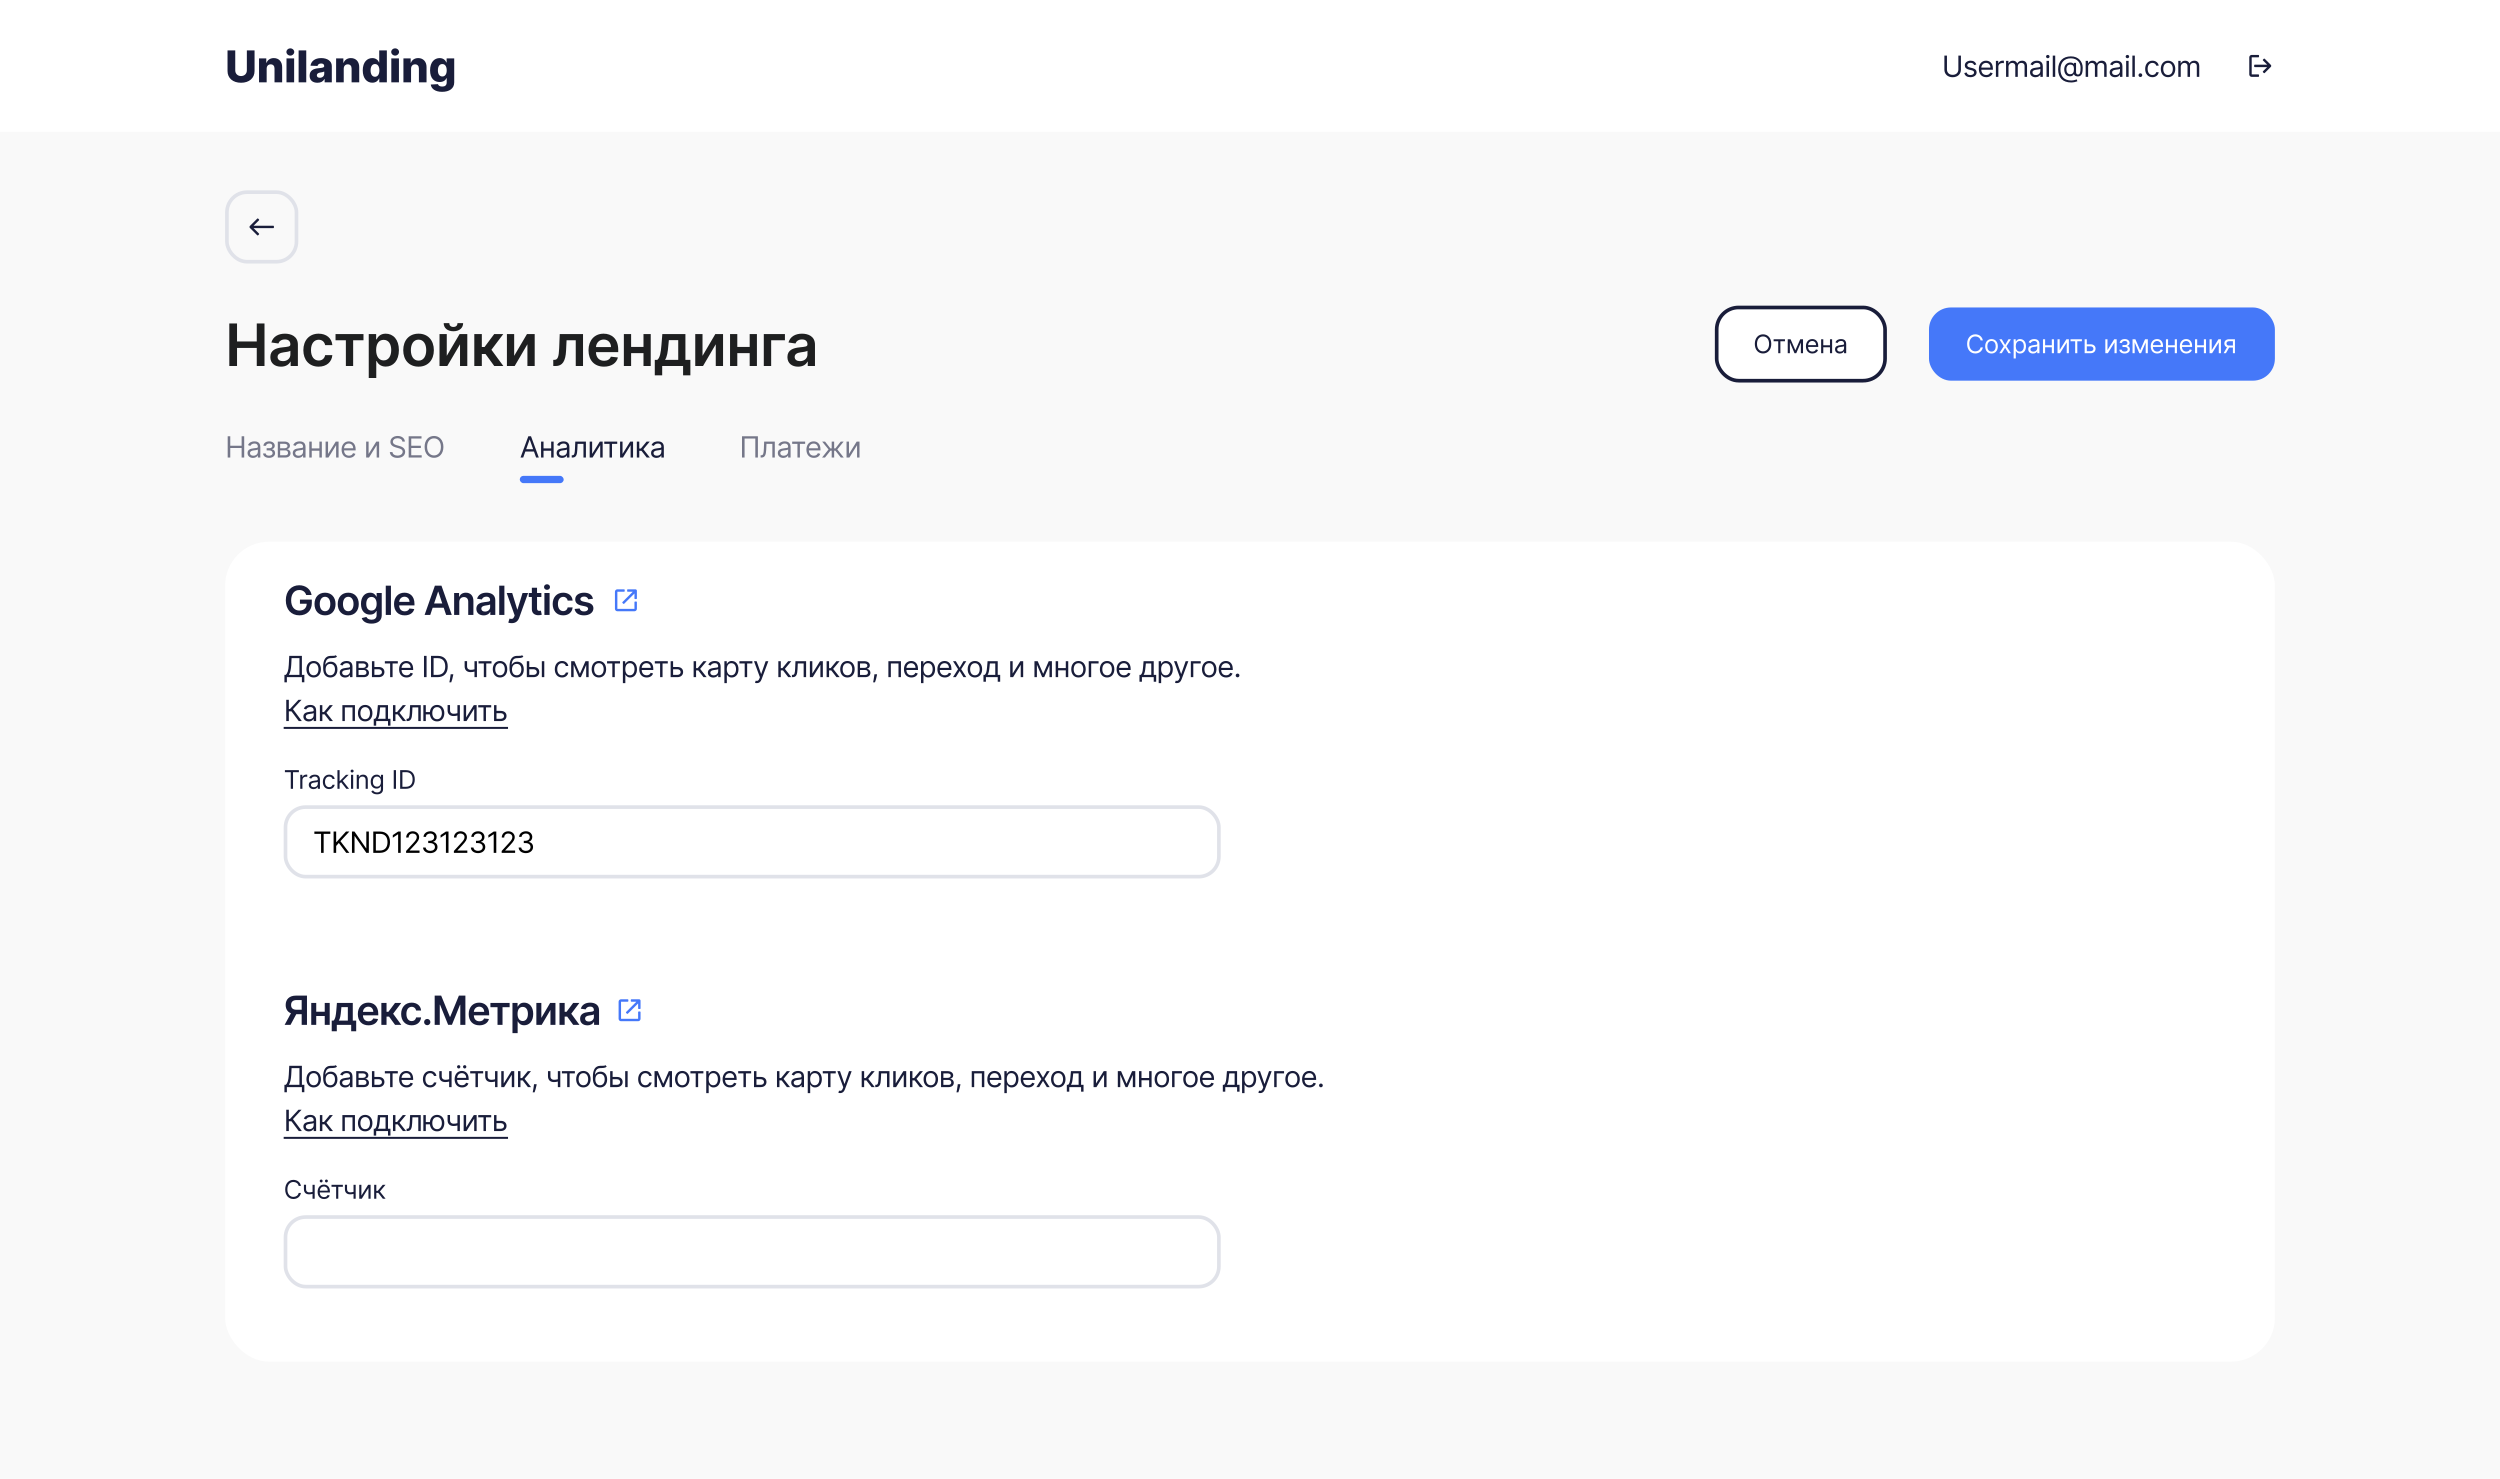 <svg width="1366" height="808" viewBox="0 0 1366 808" fill="none" xmlns="http://www.w3.org/2000/svg">
<rect width="1366" height="808" fill="#F9F9F9"/>
<rect width="1366" height="72" fill="white"/>
<path d="M134.881 27.546V38.438C134.881 40.253 133.594 41.557 131.71 41.557C129.818 41.557 128.54 40.253 128.54 38.438V27.546H124.321V38.804C124.321 42.707 127.27 45.222 131.71 45.222C136.116 45.222 139.091 42.707 139.091 38.804V27.546H134.881ZM145.703 37.534C145.711 36.043 146.581 35.156 147.902 35.156C149.223 35.156 150.007 36.026 149.998 37.474V45H154.166V36.656C154.174 33.707 152.376 31.739 149.623 31.739C147.688 31.739 146.223 32.719 145.643 34.312H145.498V31.909H141.535V45H145.703V37.534ZM156.546 45H160.714V31.909H156.546V45ZM158.634 30.384C159.819 30.384 160.773 29.489 160.773 28.389C160.773 27.29 159.819 26.403 158.634 26.403C157.458 26.403 156.495 27.29 156.495 28.389C156.495 29.489 157.458 30.384 158.634 30.384ZM167.334 27.546H163.166V45H167.334V27.546ZM173.477 45.222C175.301 45.222 176.562 44.514 177.278 43.176H177.38V45H181.301V36.102C181.301 33.332 178.838 31.739 175.505 31.739C171.986 31.739 169.991 33.511 169.659 35.898L173.503 36.034C173.682 35.199 174.372 34.688 175.471 34.688C176.494 34.688 177.142 35.182 177.142 36.06V36.102C177.142 36.903 176.272 37.074 174.039 37.27C171.389 37.492 169.173 38.472 169.173 41.369C169.173 43.96 170.971 45.222 173.477 45.222ZM174.764 42.494C173.801 42.494 173.119 42.034 173.119 41.165C173.119 40.321 173.784 39.81 174.968 39.631C175.744 39.52 176.699 39.349 177.167 39.102V40.347C177.167 41.625 176.093 42.494 174.764 42.494ZM187.817 37.534C187.825 36.043 188.695 35.156 190.016 35.156C191.337 35.156 192.121 36.026 192.112 37.474V45H196.28V36.656C196.288 33.707 194.49 31.739 191.737 31.739C189.803 31.739 188.337 32.719 187.757 34.312H187.612V31.909H183.649V45H187.817V37.534ZM203.441 45.188C205.419 45.188 206.595 44.088 207.123 42.878H207.251V45H211.376V27.546H207.208V34.151H207.123C206.629 32.949 205.487 31.739 203.424 31.739C200.688 31.739 198.208 33.844 198.208 38.463C198.208 42.92 200.552 45.188 203.441 45.188ZM204.89 41.94C203.348 41.94 202.487 40.568 202.487 38.455C202.487 36.349 203.339 34.994 204.89 34.994C206.416 34.994 207.302 36.315 207.302 38.455C207.302 40.577 206.407 41.94 204.89 41.94ZM213.812 45H217.979V31.909H213.812V45ZM215.9 30.384C217.084 30.384 218.039 29.489 218.039 28.389C218.039 27.29 217.084 26.403 215.9 26.403C214.724 26.403 213.761 27.29 213.761 28.389C213.761 29.489 214.724 30.384 215.9 30.384ZM224.6 37.534C224.608 36.043 225.477 35.156 226.798 35.156C228.119 35.156 228.904 36.026 228.895 37.474V45H233.063V36.656C233.071 33.707 231.273 31.739 228.52 31.739C226.585 31.739 225.119 32.719 224.54 34.312H224.395V31.909H220.432V45H224.6V37.534ZM241.545 50.182C245.491 50.182 248.184 48.383 248.184 45.051V31.909H244.034V34.151H243.914C243.412 32.949 242.27 31.739 240.207 31.739C237.471 31.739 234.991 33.844 234.991 38.438C234.991 42.886 237.352 44.821 240.224 44.821C242.15 44.821 243.437 43.926 243.932 42.716H244.076V45.017C244.076 46.688 243.054 47.293 241.656 47.293C240.318 47.293 239.517 46.781 239.295 45.972L235.349 46.193C235.656 48.486 237.812 50.182 241.545 50.182ZM241.673 41.787C240.13 41.787 239.27 40.534 239.27 38.438C239.27 36.349 240.122 34.994 241.673 34.994C243.199 34.994 244.085 36.315 244.085 38.438C244.085 40.543 243.19 41.787 241.673 41.787Z" fill="#191D3A"/>
<path d="M1070.05 30.364V37.955C1070.05 39.659 1068.88 40.886 1066.93 40.886C1064.99 40.886 1063.82 39.659 1063.82 37.955V30.364H1062.41V38.068C1062.41 40.455 1064.19 42.205 1066.93 42.205C1069.67 42.205 1071.45 40.455 1071.45 38.068V30.364H1070.05ZM1079.87 35.227C1079.45 33.989 1078.5 33.159 1076.78 33.159C1074.94 33.159 1073.57 34.205 1073.57 35.682C1073.57 36.886 1074.29 37.693 1075.89 38.068L1077.35 38.409C1078.23 38.614 1078.64 39.034 1078.64 39.636C1078.64 40.386 1077.85 41 1076.6 41C1075.5 41 1074.81 40.528 1074.57 39.591L1073.3 39.909C1073.61 41.392 1074.83 42.182 1076.62 42.182C1078.65 42.182 1080.03 41.074 1080.03 39.568C1080.03 38.352 1079.27 37.585 1077.71 37.205L1076.41 36.886C1075.38 36.631 1074.91 36.284 1074.91 35.614C1074.91 34.864 1075.71 34.318 1076.78 34.318C1077.95 34.318 1078.43 34.966 1078.66 35.568L1079.87 35.227ZM1085.31 42.182C1087.08 42.182 1088.37 41.295 1088.78 39.977L1087.49 39.614C1087.15 40.523 1086.36 40.977 1085.31 40.977C1083.73 40.977 1082.65 39.96 1082.58 38.091H1088.92V37.523C1088.92 34.273 1086.99 33.159 1085.17 33.159C1082.81 33.159 1081.24 35.023 1081.24 37.705C1081.24 40.386 1082.78 42.182 1085.31 42.182ZM1082.58 36.932C1082.67 35.574 1083.63 34.364 1085.17 34.364C1086.62 34.364 1087.56 35.455 1087.56 36.932H1082.58ZM1090.56 42H1091.9V36.477C1091.9 35.295 1092.83 34.432 1094.1 34.432C1094.46 34.432 1094.83 34.5 1094.92 34.523V33.159C1094.77 33.148 1094.42 33.136 1094.22 33.136C1093.17 33.136 1092.26 33.727 1091.94 34.591H1091.85V33.273H1090.56V42ZM1096.11 42H1097.45V36.545C1097.45 35.267 1098.38 34.364 1099.43 34.364C1100.45 34.364 1101.16 35.028 1101.16 36.023V42H1102.52V36.318C1102.52 35.193 1103.23 34.364 1104.45 34.364C1105.41 34.364 1106.23 34.869 1106.23 36.159V42H1107.57V36.159C1107.57 34.108 1106.46 33.159 1104.91 33.159C1103.66 33.159 1102.74 33.733 1102.29 34.636H1102.2C1101.77 33.705 1101.01 33.159 1099.86 33.159C1098.73 33.159 1097.88 33.705 1097.52 34.636H1097.41V33.273H1096.11V42ZM1112.19 42.205C1113.71 42.205 1114.5 41.386 1114.78 40.818H1114.85V42H1116.19V36.25C1116.19 33.477 1114.07 33.159 1112.96 33.159C1111.64 33.159 1110.14 33.614 1109.46 35.205L1110.73 35.659C1111.03 35.023 1111.73 34.341 1113 34.341C1114.24 34.341 1114.85 34.994 1114.85 36.114V36.159C1114.85 36.807 1114.19 36.75 1112.6 36.955C1110.98 37.165 1109.21 37.523 1109.21 39.523C1109.21 41.227 1110.53 42.205 1112.19 42.205ZM1112.39 41C1111.32 41 1110.55 40.523 1110.55 39.591C1110.55 38.568 1111.48 38.25 1112.53 38.114C1113.1 38.045 1114.62 37.886 1114.85 37.614V38.841C1114.85 39.932 1113.98 41 1112.39 41ZM1118.23 42H1119.57V33.273H1118.23V42ZM1118.92 31.818C1119.44 31.818 1119.87 31.409 1119.87 30.909C1119.87 30.409 1119.44 30 1118.92 30C1118.39 30 1117.96 30.409 1117.96 30.909C1117.96 31.409 1118.39 31.818 1118.92 31.818ZM1122.97 30.364H1121.63V42H1122.97V30.364ZM1131.73 45.068C1132.89 45.068 1134.37 44.727 1135.07 44.432L1134.75 43.386C1134.35 43.523 1133.03 43.977 1131.78 43.977C1127.89 43.977 1125.82 41.795 1125.82 37.932C1125.82 34.136 1127.94 31.864 1131.5 31.864C1135.12 31.864 1136.82 34.409 1136.82 36.955C1136.82 39.545 1136.55 40.705 1135.39 40.705C1134.71 40.705 1134.35 40.136 1134.35 39.5V34.364H1133.14V35H1133.07C1132.91 34.5 1132.03 34.068 1130.89 34.182C1129.19 34.364 1127.89 35.773 1127.89 37.818C1127.89 39.977 1128.91 41.636 1130.89 41.705C1132.19 41.75 1132.87 41.114 1133.14 40.455H1133.21C1133.35 41.432 1134.57 41.773 1135.37 41.773C1137.78 41.773 1138 39.182 1138 36.977C1138 33.864 1135.82 30.796 1131.57 30.796C1127.19 30.796 1124.57 33.455 1124.57 37.886C1124.57 42.477 1127.1 45.068 1131.73 45.068ZM1131.07 40.545C1129.6 40.545 1129.07 39.205 1129.07 37.75C1129.07 36.432 1129.82 35.295 1131.12 35.295C1132.48 35.295 1133.21 35.841 1133.21 37.75C1133.21 39.636 1132.6 40.545 1131.07 40.545ZM1139.61 42H1140.95V36.545C1140.95 35.267 1141.88 34.364 1142.93 34.364C1143.95 34.364 1144.66 35.028 1144.66 36.023V42H1146.02V36.318C1146.02 35.193 1146.73 34.364 1147.95 34.364C1148.91 34.364 1149.73 34.869 1149.73 36.159V42H1151.07V36.159C1151.07 34.108 1149.96 33.159 1148.41 33.159C1147.16 33.159 1146.24 33.733 1145.79 34.636H1145.7C1145.27 33.705 1144.51 33.159 1143.36 33.159C1142.23 33.159 1141.38 33.705 1141.02 34.636H1140.91V33.273H1139.61V42ZM1155.69 42.205C1157.21 42.205 1158 41.386 1158.28 40.818H1158.35V42H1159.69V36.25C1159.69 33.477 1157.57 33.159 1156.46 33.159C1155.14 33.159 1153.64 33.614 1152.96 35.205L1154.23 35.659C1154.53 35.023 1155.23 34.341 1156.5 34.341C1157.74 34.341 1158.35 34.994 1158.35 36.114V36.159C1158.35 36.807 1157.69 36.75 1156.1 36.955C1154.48 37.165 1152.71 37.523 1152.71 39.523C1152.71 41.227 1154.03 42.205 1155.69 42.205ZM1155.89 41C1154.82 41 1154.05 40.523 1154.05 39.591C1154.05 38.568 1154.98 38.25 1156.03 38.114C1156.6 38.045 1158.12 37.886 1158.35 37.614V38.841C1158.35 39.932 1157.48 41 1155.89 41ZM1161.73 42H1163.07V33.273H1161.73V42ZM1162.42 31.818C1162.94 31.818 1163.37 31.409 1163.37 30.909C1163.37 30.409 1162.94 30 1162.42 30C1161.89 30 1161.46 30.409 1161.46 30.909C1161.46 31.409 1161.89 31.818 1162.42 31.818ZM1166.47 30.364H1165.13V42H1166.47V30.364ZM1169.5 42.091C1170.07 42.091 1170.53 41.631 1170.53 41.068C1170.53 40.506 1170.07 40.045 1169.5 40.045C1168.94 40.045 1168.48 40.506 1168.48 41.068C1168.48 41.631 1168.94 42.091 1169.5 42.091ZM1176.08 42.182C1178.01 42.182 1179.28 41 1179.51 39.455H1178.17C1177.92 40.409 1177.12 40.977 1176.08 40.977C1174.49 40.977 1173.47 39.659 1173.47 37.636C1173.47 35.659 1174.51 34.364 1176.08 34.364C1177.26 34.364 1177.97 35.091 1178.17 35.886H1179.51C1179.28 34.25 1177.9 33.159 1176.06 33.159C1173.69 33.159 1172.12 35.023 1172.12 37.682C1172.12 40.295 1173.62 42.182 1176.08 42.182ZM1184.62 42.182C1186.98 42.182 1188.57 40.386 1188.57 37.682C1188.57 34.955 1186.98 33.159 1184.62 33.159C1182.25 33.159 1180.66 34.955 1180.66 37.682C1180.66 40.386 1182.25 42.182 1184.62 42.182ZM1184.62 40.977C1182.82 40.977 1182 39.432 1182 37.682C1182 35.932 1182.82 34.364 1184.62 34.364C1186.41 34.364 1187.23 35.932 1187.23 37.682C1187.23 39.432 1186.41 40.977 1184.62 40.977ZM1190.22 42H1191.56V36.545C1191.56 35.267 1192.49 34.364 1193.54 34.364C1194.55 34.364 1195.26 35.028 1195.26 36.023V42H1196.63V36.318C1196.63 35.193 1197.33 34.364 1198.56 34.364C1199.51 34.364 1200.33 34.869 1200.33 36.159V42H1201.67V36.159C1201.67 34.108 1200.57 33.159 1199.01 33.159C1197.76 33.159 1196.85 33.733 1196.4 34.636H1196.31C1195.88 33.705 1195.12 33.159 1193.97 33.159C1192.83 33.159 1191.99 33.705 1191.63 34.636H1191.51V33.273H1190.22V42Z" fill="#191D3A"/>
<path fill-rule="evenodd" clip-rule="evenodd" d="M1230.33 40.667H1234C1234.18 40.667 1234.33 40.816 1234.33 41V41.667C1234.33 41.851 1234.18 42 1234 42H1230.33C1229.6 42 1229 41.403 1229 40.667V31.333C1229 30.597 1229.6 30 1230.33 30H1234C1234.18 30 1234.33 30.149 1234.33 30.333V31C1234.33 31.184 1234.18 31.333 1234 31.333H1230.33V40.667ZM1237.43 32.1L1240.85 35.52C1240.95 35.614 1241 35.741 1241 35.873V36.127C1241 36.259 1240.95 36.386 1240.85 36.48L1237.43 39.9C1237.36 39.963 1237.28 39.999 1237.19 39.999C1237.1 39.999 1237.02 39.963 1236.95 39.9L1236.48 39.433C1236.42 39.371 1236.38 39.285 1236.38 39.197C1236.38 39.108 1236.42 39.023 1236.48 38.96L1238.78 36.667H1232C1231.82 36.667 1231.67 36.517 1231.67 36.333V35.667C1231.67 35.483 1231.82 35.333 1232 35.333H1238.78L1236.48 33.04C1236.42 32.979 1236.38 32.895 1236.38 32.807C1236.38 32.719 1236.42 32.635 1236.48 32.573L1236.95 32.1C1237.02 32.037 1237.1 32.001 1237.19 32.001C1237.28 32.001 1237.36 32.037 1237.43 32.1Z" fill="#191D3A"/>
<path d="M125.295 200H129.511V190.114H140.295V200H144.523V176.727H140.295V186.58H129.511V176.727H125.295V200ZM153.549 200.352C156.288 200.352 157.924 199.068 158.674 197.602H158.81V200H162.765V188.318C162.765 183.705 159.003 182.318 155.674 182.318C152.003 182.318 149.185 183.955 148.276 187.136L152.117 187.682C152.526 186.489 153.685 185.466 155.697 185.466C157.606 185.466 158.651 186.443 158.651 188.159V188.227C158.651 189.409 157.413 189.466 154.333 189.795C150.947 190.159 147.708 191.17 147.708 195.102C147.708 198.534 150.219 200.352 153.549 200.352ZM154.617 197.33C152.901 197.33 151.674 196.545 151.674 195.034C151.674 193.455 153.049 192.795 154.89 192.534C155.969 192.386 158.128 192.114 158.663 191.682V193.739C158.663 195.682 157.094 197.33 154.617 197.33ZM174.115 200.341C178.501 200.341 181.297 197.739 181.592 194.034H177.66C177.308 195.909 175.956 196.989 174.149 196.989C171.581 196.989 169.922 194.841 169.922 191.273C169.922 187.75 171.615 185.636 174.149 185.636C176.126 185.636 177.342 186.909 177.66 188.591H181.592C181.308 184.807 178.353 182.318 174.092 182.318C168.978 182.318 165.751 186.011 165.751 191.341C165.751 196.625 168.899 200.341 174.115 200.341ZM183.334 185.92H188.982V200H192.959V185.92H198.607V182.545H183.334V185.92ZM201.482 206.545H205.596V197.25H205.766C206.414 198.523 207.766 200.307 210.766 200.307C214.88 200.307 217.96 197.045 217.96 191.295C217.96 185.477 214.789 182.318 210.755 182.318C207.676 182.318 206.391 184.17 205.766 185.432H205.528V182.545H201.482V206.545ZM205.516 191.273C205.516 187.886 206.971 185.693 209.619 185.693C212.357 185.693 213.766 188.023 213.766 191.273C213.766 194.545 212.335 196.932 209.619 196.932C206.994 196.932 205.516 194.659 205.516 191.273ZM228.696 200.341C233.81 200.341 237.06 196.739 237.06 191.341C237.06 185.932 233.81 182.318 228.696 182.318C223.582 182.318 220.332 185.932 220.332 191.341C220.332 196.739 223.582 200.341 228.696 200.341ZM228.719 197.045C225.889 197.045 224.503 194.523 224.503 191.33C224.503 188.136 225.889 185.58 228.719 185.58C231.503 185.58 232.889 188.136 232.889 191.33C232.889 194.523 231.503 197.045 228.719 197.045ZM244.117 194.432V182.545H240.151V200H244.39L251.356 188.102V200H255.333V182.545H251.106L244.117 194.432ZM249.981 176.545C249.969 177.659 249.333 178.648 247.731 178.648C246.106 178.648 245.492 177.636 245.492 176.545H242.435C242.424 179.205 244.481 181 247.731 181C251.003 181 253.06 179.205 253.06 176.545H249.981ZM259.157 200H263.271V193.42H265.282L270.066 200H275.044L268.51 191.114L274.976 182.545H270.021L264.771 189.591H263.271V182.545H259.157V200ZM280.942 194.432V182.545H276.976V200H281.215L288.181 188.102V200H292.158V182.545H287.931L280.942 194.432ZM302.315 200H303.588C307.338 200 309.031 197.364 309.304 191.545L309.577 185.92H314.588V200H318.565V182.545H305.838L305.531 190.273C305.338 195.17 304.702 196.614 302.895 196.614H302.293L302.315 200ZM330.035 200.341C334.103 200.341 336.898 198.352 337.626 195.318L333.785 194.886C333.228 196.364 331.864 197.136 330.091 197.136C327.432 197.136 325.671 195.386 325.637 192.398H337.796V191.136C337.796 185.011 334.114 182.318 329.819 182.318C324.819 182.318 321.557 185.989 321.557 191.375C321.557 196.852 324.773 200.341 330.035 200.341ZM325.648 189.625C325.773 187.398 327.421 185.523 329.876 185.523C332.239 185.523 333.83 187.25 333.853 189.625H325.648ZM344.842 182.545H340.876V200H344.842V192.943H351.603V200H355.558V182.545H351.603V189.568H344.842V182.545ZM357.774 205.068H361.82V200H373.24V205.068H377.218V196.614H374.513V182.545H361.899L361.399 188.659C361.07 192.568 360.638 195.466 359.161 196.614H357.774V205.068ZM363.388 196.614C364.49 194.989 364.899 192.352 365.195 188.659L365.468 185.864H370.581V196.614H363.388ZM383.855 194.432V182.545H379.889V200H384.127L391.093 188.102V200H395.07V182.545H390.843L383.855 194.432ZM402.861 182.545H398.895V200H402.861V192.943H409.622V200H413.577V182.545H409.622V189.568H402.861V182.545ZM428.884 182.545H417.339V200H421.361V185.92H428.884V182.545ZM436.086 200.352C438.825 200.352 440.461 199.068 441.211 197.602H441.348V200H445.302V188.318C445.302 183.705 441.541 182.318 438.211 182.318C434.541 182.318 431.723 183.955 430.814 187.136L434.655 187.682C435.064 186.489 436.223 185.466 438.234 185.466C440.143 185.466 441.189 186.443 441.189 188.159V188.227C441.189 189.409 439.95 189.466 436.87 189.795C433.484 190.159 430.245 191.17 430.245 195.102C430.245 198.534 432.757 200.352 436.086 200.352ZM437.155 197.33C435.439 197.33 434.211 196.545 434.211 195.034C434.211 193.455 435.586 192.795 437.427 192.534C438.507 192.386 440.666 192.114 441.2 191.682V193.739C441.2 195.682 439.632 197.33 437.155 197.33Z" fill="#1E1F20"/>
<rect x="124" y="105" width="38" height="38" rx="11" stroke="#E0E2E9" stroke-width="2"/>
<path d="M149.667 124.333V123.667C149.667 123.483 149.517 123.333 149.333 123.333H138.553L141.52 120.373C141.583 120.311 141.618 120.226 141.618 120.137C141.618 120.048 141.583 119.963 141.52 119.9L141.047 119.433C140.984 119.37 140.899 119.335 140.81 119.335C140.721 119.335 140.636 119.37 140.573 119.433L136.48 123.52C136.386 123.614 136.333 123.741 136.333 123.873V124.127C136.335 124.259 136.387 124.386 136.48 124.48L140.573 128.567C140.636 128.63 140.721 128.665 140.81 128.665C140.899 128.665 140.984 128.63 141.047 128.567L141.52 128.093C141.583 128.032 141.618 127.948 141.618 127.86C141.618 127.772 141.583 127.688 141.52 127.627L138.553 124.667H149.333C149.517 124.667 149.667 124.517 149.667 124.333Z" fill="#191D3A"/>
<path d="M124.409 250H125.818V244.795H132.023V250H133.432V238.364H132.023V243.545H125.818V238.364H124.409V250ZM138.239 250.205C139.762 250.205 140.557 249.386 140.83 248.818H140.898V250H142.239V244.25C142.239 241.477 140.126 241.159 139.012 241.159C137.694 241.159 136.194 241.614 135.512 243.205L136.785 243.659C137.08 243.023 137.779 242.341 139.057 242.341C140.29 242.341 140.898 242.994 140.898 244.114V244.159C140.898 244.807 140.239 244.75 138.648 244.955C137.029 245.165 135.262 245.523 135.262 247.523C135.262 249.227 136.58 250.205 138.239 250.205ZM138.444 249C137.376 249 136.603 248.523 136.603 247.591C136.603 246.568 137.535 246.25 138.58 246.114C139.148 246.045 140.671 245.886 140.898 245.614V246.841C140.898 247.932 140.035 249 138.444 249ZM143.741 247.773C143.787 249.205 145.156 250.182 147.014 250.182C148.923 250.182 150.309 249.159 150.309 247.568C150.309 246.477 149.656 245.591 148.673 245.523V245.432C149.503 245.176 150.128 244.574 150.128 243.591C150.128 242.21 148.946 241.159 147.105 241.159C145.287 241.159 143.991 242.159 143.946 243.568H145.355C145.395 242.847 146.15 242.341 147.173 242.341C148.19 242.341 148.764 242.858 148.764 243.636C148.764 244.364 148.264 244.909 147.196 244.909H145.696V246.114H147.196C148.264 246.114 148.946 246.699 148.946 247.568C148.946 248.562 148.065 248.977 146.991 248.977C145.94 248.977 145.236 248.562 145.173 247.773H143.741ZM151.793 250H155.907C157.679 250 158.747 249 158.747 247.659C158.747 246.29 157.708 245.551 156.747 245.409C157.73 245.205 158.429 244.653 158.429 243.591C158.429 242.199 157.236 241.273 155.361 241.273H151.793V250ZM153.066 248.773V246.091H155.907C156.827 246.091 157.384 246.642 157.384 247.545C157.384 248.307 156.827 248.773 155.907 248.773H153.066ZM153.066 244.932V242.5H155.361C156.435 242.5 157.088 242.949 157.088 243.682C157.088 244.46 156.435 244.932 155.361 244.932H153.066ZM162.945 250.205C164.468 250.205 165.264 249.386 165.536 248.818H165.605V250H166.945V244.25C166.945 241.477 164.832 241.159 163.718 241.159C162.4 241.159 160.9 241.614 160.218 243.205L161.491 243.659C161.786 243.023 162.485 242.341 163.764 242.341C164.997 242.341 165.605 242.994 165.605 244.114V244.159C165.605 244.807 164.945 244.75 163.355 244.955C161.735 245.165 159.968 245.523 159.968 247.523C159.968 249.227 161.286 250.205 162.945 250.205ZM163.15 249C162.082 249 161.309 248.523 161.309 247.591C161.309 246.568 162.241 246.25 163.286 246.114C163.855 246.045 165.377 245.886 165.605 245.614V246.841C165.605 247.932 164.741 249 163.15 249ZM170.334 241.273H168.993V250H170.334V246.273H174.516V250H175.857V241.273H174.516V245.023H170.334V241.273ZM179.246 248.023V241.273H177.905V250H179.474L183.655 243.25V250H184.996V241.273H183.451L179.246 248.023ZM190.711 250.182C192.484 250.182 193.78 249.295 194.189 247.977L192.893 247.614C192.552 248.523 191.763 248.977 190.711 248.977C189.138 248.977 188.052 247.96 187.99 246.091H194.325V245.523C194.325 242.273 192.393 241.159 190.575 241.159C188.211 241.159 186.643 243.023 186.643 245.705C186.643 248.386 188.189 250.182 190.711 250.182ZM187.99 244.932C188.081 243.574 189.041 242.364 190.575 242.364C192.03 242.364 192.961 243.455 192.961 244.932H187.99ZM201.406 248.023V241.273H200.065V250H201.633L205.815 243.25V250H207.156V241.273H205.61L201.406 248.023ZM219.857 241.273H221.221C221.158 239.517 219.539 238.205 217.289 238.205C215.062 238.205 213.312 239.5 213.312 241.455C213.312 243.023 214.448 243.955 216.266 244.477L217.698 244.886C218.925 245.227 220.016 245.659 220.016 246.818C220.016 248.091 218.789 248.932 217.175 248.932C215.789 248.932 214.562 248.318 214.448 247H212.993C213.13 248.909 214.675 250.205 217.175 250.205C219.857 250.205 221.38 248.727 221.38 246.841C221.38 244.659 219.312 243.955 218.107 243.636L216.925 243.318C216.062 243.091 214.675 242.636 214.675 241.386C214.675 240.273 215.698 239.455 217.243 239.455C218.653 239.455 219.721 240.125 219.857 241.273ZM223.297 250H230.41V248.75H224.706V244.795H229.956V243.545H224.706V239.614H230.319V238.364H223.297V250ZM242.277 244.182C242.277 240.5 240.118 238.205 237.141 238.205C234.164 238.205 232.005 240.5 232.005 244.182C232.005 247.864 234.164 250.159 237.141 250.159C240.118 250.159 242.277 247.864 242.277 244.182ZM240.914 244.182C240.914 247.205 239.255 248.841 237.141 248.841C235.027 248.841 233.368 247.205 233.368 244.182C233.368 241.159 235.027 239.523 237.141 239.523C239.255 239.523 240.914 241.159 240.914 244.182Z" fill="#757789"/>
<path d="M285.886 250L287.057 246.705H291.761L292.932 250H294.409L290.136 238.364H288.682L284.409 250H285.886ZM287.5 245.455L289.364 240.205H289.455L291.318 245.455H287.5ZM296.981 241.273H295.64V250H296.981V246.273H301.163V250H302.503V241.273H301.163V245.023H296.981V241.273ZM307.12 250.205C308.643 250.205 309.439 249.386 309.711 248.818H309.78V250H311.12V244.25C311.12 241.477 309.007 241.159 307.893 241.159C306.575 241.159 305.075 241.614 304.393 243.205L305.666 243.659C305.961 243.023 306.66 242.341 307.939 242.341C309.172 242.341 309.78 242.994 309.78 244.114V244.159C309.78 244.807 309.12 244.75 307.53 244.955C305.91 245.165 304.143 245.523 304.143 247.523C304.143 249.227 305.461 250.205 307.12 250.205ZM307.325 249C306.257 249 305.484 248.523 305.484 247.591C305.484 246.568 306.416 246.25 307.461 246.114C308.03 246.045 309.552 245.886 309.78 245.614V246.841C309.78 247.932 308.916 249 307.325 249ZM312.395 250H312.85C314.782 250 315.338 248.5 315.463 245.636L315.6 242.523H318.804V250H320.145V241.273H314.327L314.168 245.136C314.054 248.068 313.759 248.75 312.713 248.75H312.395V250ZM323.546 248.023V241.273H322.205V250H323.774L327.955 243.25V250H329.296V241.273H327.751L323.546 248.023ZM330.165 242.523H333.051V250H334.392V242.523H337.256V241.273H330.165V242.523ZM340.153 248.023V241.273H338.812V250H340.38L344.562 243.25V250H345.903V241.273H344.357L340.153 248.023ZM347.959 250H349.299V246.318H350.504L353.368 250H355.095L351.527 245.477L355.049 241.273H353.322L350.186 245.068H349.299V241.273H347.959V250ZM358.72 250.205C360.243 250.205 361.039 249.386 361.311 248.818H361.38V250H362.72V244.25C362.72 241.477 360.607 241.159 359.493 241.159C358.175 241.159 356.675 241.614 355.993 243.205L357.266 243.659C357.561 243.023 358.26 242.341 359.539 242.341C360.772 242.341 361.38 242.994 361.38 244.114V244.159C361.38 244.807 360.72 244.75 359.13 244.955C357.51 245.165 355.743 245.523 355.743 247.523C355.743 249.227 357.061 250.205 358.72 250.205ZM358.925 249C357.857 249 357.084 248.523 357.084 247.591C357.084 246.568 358.016 246.25 359.061 246.114C359.63 246.045 361.152 245.886 361.38 245.614V246.841C361.38 247.932 360.516 249 358.925 249Z" fill="#191D3A"/>
<g filter="url(#filter0_d)">
<rect x="123" y="288" width="1120" height="448" rx="24" fill="white"/>
</g>
<path fill-rule="evenodd" clip-rule="evenodd" d="M350 556.667V553C350 552.816 349.851 552.667 349.667 552.667H349C348.816 552.667 348.667 552.816 348.667 553V556.667H339.333V547.333H343C343.184 547.333 343.333 547.184 343.333 547V546.333C343.333 546.149 343.184 546 343 546H339.333C338.597 546 338 546.597 338 547.333V556.667C338 557.403 338.597 558 339.333 558H348.667C349.403 558 350 557.403 350 556.667ZM349.673 546.153L349.853 546.333V546.327C349.944 546.417 349.996 546.539 350 546.667V551C350 551.184 349.851 551.333 349.667 551.333H349C348.816 551.333 348.667 551.184 348.667 551V548.28L343.04 553.9C342.977 553.963 342.892 553.999 342.803 553.999C342.714 553.999 342.629 553.963 342.567 553.9L342.1 553.433C342.037 553.371 342.001 553.286 342.001 553.197C342.001 553.108 342.037 553.023 342.1 552.96L347.727 547.333H345C344.816 547.333 344.667 547.184 344.667 547V546.333C344.667 546.149 344.816 546 345 546H349.333C349.462 546.005 349.584 546.06 349.673 546.153Z" fill="#4578F9"/>
<path d="M167.297 325.109H170.25C169.758 321.969 167.039 319.781 163.5 319.781C159.313 319.781 156.172 322.859 156.172 328.016C156.172 333.078 159.172 336.219 163.586 336.219C167.547 336.219 170.383 333.672 170.383 329.547V327.625H163.891V329.891H167.578C167.531 332.172 166.008 333.617 163.602 333.617C160.922 333.617 159.086 331.609 159.086 327.984C159.086 324.383 160.953 322.383 163.539 322.383C165.469 322.383 166.781 323.414 167.297 325.109ZM177.595 336.234C181.111 336.234 183.345 333.758 183.345 330.047C183.345 326.328 181.111 323.844 177.595 323.844C174.079 323.844 171.845 326.328 171.845 330.047C171.845 333.758 174.079 336.234 177.595 336.234ZM177.611 333.969C175.665 333.969 174.712 332.234 174.712 330.039C174.712 327.844 175.665 326.086 177.611 326.086C179.525 326.086 180.478 327.844 180.478 330.039C180.478 332.234 179.525 333.969 177.611 333.969ZM190.28 336.234C193.795 336.234 196.03 333.758 196.03 330.047C196.03 326.328 193.795 323.844 190.28 323.844C186.764 323.844 184.53 326.328 184.53 330.047C184.53 333.758 186.764 336.234 190.28 336.234ZM190.295 333.969C188.35 333.969 187.397 332.234 187.397 330.039C187.397 327.844 188.35 326.086 190.295 326.086C192.209 326.086 193.163 327.844 193.163 330.039C193.163 332.234 192.209 333.969 190.295 333.969ZM202.949 340.75C206.191 340.75 208.582 339.266 208.582 336.195V324H205.793V325.984H205.636C205.207 325.117 204.308 323.844 202.191 323.844C199.418 323.844 197.238 326.016 197.238 329.961C197.238 333.875 199.418 335.828 202.183 335.828C204.238 335.828 205.199 334.727 205.636 333.844H205.777V336.117C205.777 337.883 204.605 338.609 202.996 338.609C201.293 338.609 200.543 337.805 200.199 337.102L197.652 337.719C198.168 339.398 199.894 340.75 202.949 340.75ZM202.972 333.609C201.105 333.609 200.121 332.156 200.121 329.945C200.121 327.766 201.089 326.164 202.972 326.164C204.793 326.164 205.793 327.672 205.793 329.945C205.793 332.234 204.777 333.609 202.972 333.609ZM213.608 320H210.78V336H213.608V320ZM221.129 336.234C223.926 336.234 225.848 334.867 226.348 332.781L223.707 332.484C223.324 333.5 222.387 334.031 221.168 334.031C219.34 334.031 218.129 332.828 218.105 330.773H226.465V329.906C226.465 325.695 223.934 323.844 220.98 323.844C217.543 323.844 215.301 326.367 215.301 330.07C215.301 333.836 217.512 336.234 221.129 336.234ZM218.113 328.867C218.199 327.336 219.332 326.047 221.02 326.047C222.645 326.047 223.738 327.234 223.754 328.867H218.113ZM235.094 336L236.414 332.055H242.43L243.758 336H246.852L241.211 320H237.633L232 336H235.094ZM237.196 329.727L239.36 323.281H239.485L241.649 329.727H237.196ZM250.963 328.969C250.963 327.234 252.009 326.234 253.502 326.234C254.963 326.234 255.838 327.195 255.838 328.797V336H258.666V328.359C258.673 325.484 257.033 323.844 254.556 323.844C252.759 323.844 251.525 324.703 250.978 326.039H250.838V324H248.134V336H250.963V328.969ZM264.294 336.242C266.177 336.242 267.302 335.359 267.817 334.352H267.911V336H270.63V327.969C270.63 324.797 268.044 323.844 265.755 323.844C263.231 323.844 261.294 324.969 260.669 327.156L263.309 327.531C263.591 326.711 264.387 326.008 265.77 326.008C267.083 326.008 267.802 326.68 267.802 327.859V327.906C267.802 328.719 266.95 328.758 264.833 328.984C262.505 329.234 260.278 329.93 260.278 332.633C260.278 334.992 262.005 336.242 264.294 336.242ZM265.028 334.164C263.848 334.164 263.005 333.625 263.005 332.586C263.005 331.5 263.95 331.047 265.216 330.867C265.958 330.766 267.442 330.578 267.809 330.281V331.695C267.809 333.031 266.731 334.164 265.028 334.164ZM275.602 320H272.773V336H275.602V320ZM279.568 340.5C281.771 340.5 283.044 339.367 283.724 337.453L288.544 324.016L285.521 324L282.747 333.062H282.622L279.857 324H276.857L281.208 336.25L280.966 336.898C280.443 338.266 279.614 338.359 278.38 338L277.724 340.203C278.107 340.359 278.794 340.5 279.568 340.5ZM295.799 324H293.432V321.125H290.604V324H288.901V326.187H290.604V332.859C290.588 335.117 292.229 336.227 294.354 336.164C295.159 336.141 295.713 335.984 296.018 335.883L295.541 333.672C295.385 333.711 295.065 333.781 294.713 333.781C294.002 333.781 293.432 333.531 293.432 332.391V326.187H295.799V324ZM297.464 336H300.293V324H297.464V336ZM298.886 322.297C299.785 322.297 300.519 321.609 300.519 320.766C300.519 319.914 299.785 319.227 298.886 319.227C297.98 319.227 297.246 319.914 297.246 320.766C297.246 321.609 297.98 322.297 298.886 322.297ZM307.735 336.234C310.751 336.234 312.673 334.445 312.876 331.898H310.173C309.93 333.188 309.001 333.93 307.759 333.93C305.993 333.93 304.852 332.453 304.852 330C304.852 327.578 306.016 326.125 307.759 326.125C309.118 326.125 309.954 327 310.173 328.156H312.876C312.68 325.555 310.649 323.844 307.72 323.844C304.204 323.844 301.985 326.383 301.985 330.047C301.985 333.68 304.149 336.234 307.735 336.234ZM323.982 327.172C323.592 325.141 321.967 323.844 319.154 323.844C316.264 323.844 314.295 325.266 314.303 327.484C314.295 329.234 315.373 330.391 317.678 330.867L319.725 331.297C320.826 331.539 321.342 331.984 321.342 332.664C321.342 333.484 320.451 334.102 319.107 334.102C317.811 334.102 316.967 333.539 316.725 332.461L313.967 332.727C314.318 334.93 316.17 336.234 319.115 336.234C322.115 336.234 324.232 334.68 324.24 332.406C324.232 330.695 323.131 329.648 320.865 329.156L318.818 328.719C317.6 328.445 317.115 328.023 317.123 327.328C317.115 326.516 318.014 325.953 319.193 325.953C320.498 325.953 321.186 326.664 321.404 327.453L323.982 327.172Z" fill="#191D3A"/>
<path d="M167.734 560V544H161.734C158.063 544 156.094 546.062 156.094 549.117C156.094 551.289 157.086 552.898 158.969 553.656L155.508 560H158.742L161.883 554.141H164.836V560H167.734ZM164.836 551.734H162.164C160.016 551.734 159.047 550.82 159.047 549.117C159.047 547.414 160.016 546.422 162.18 546.422H164.836V551.734ZM172.788 548H170.062V560H172.788V555.148H177.437V560H180.155V548H177.437V552.828H172.788V548ZM181.254 563.484H184.036V560H191.887V563.484H194.621V557.672H192.762V548H184.09L183.746 552.203C183.52 554.891 183.223 556.883 182.207 557.672H181.254V563.484ZM185.114 557.672C185.871 556.555 186.153 554.742 186.356 552.203L186.543 550.281H190.059V557.672H185.114ZM201.345 560.234C204.142 560.234 206.064 558.867 206.564 556.781L203.923 556.484C203.541 557.5 202.603 558.031 201.384 558.031C199.556 558.031 198.345 556.828 198.322 554.773H206.681V553.906C206.681 549.695 204.15 547.844 201.197 547.844C197.759 547.844 195.517 550.367 195.517 554.07C195.517 557.836 197.728 560.234 201.345 560.234ZM198.33 552.867C198.416 551.336 199.548 550.047 201.236 550.047C202.861 550.047 203.955 551.234 203.97 552.867H198.33ZM208.374 560H211.202V555.477H212.585L215.874 560H219.296L214.804 553.891L219.249 548H215.843L212.233 552.844H211.202V548H208.374V560ZM224.939 560.234C227.955 560.234 229.877 558.445 230.08 555.898H227.377C227.135 557.188 226.205 557.93 224.963 557.93C223.197 557.93 222.057 556.453 222.057 554C222.057 551.578 223.221 550.125 224.963 550.125C226.322 550.125 227.158 551 227.377 552.156H230.08C229.885 549.555 227.854 547.844 224.924 547.844C221.408 547.844 219.189 550.383 219.189 554.047C219.189 557.68 221.354 560.234 224.939 560.234ZM233.445 560.172C234.366 560.172 235.155 559.406 235.163 558.453C235.155 557.516 234.366 556.75 233.445 556.75C232.491 556.75 231.718 557.516 231.726 558.453C231.718 559.406 232.491 560.172 233.445 560.172ZM237.508 544V560H240.289V548.984H240.438L244.86 559.953H246.938L251.36 549.008H251.508V560H254.289V544H250.743L245.993 555.594H245.805L241.055 544H237.508ZM261.933 560.234C264.73 560.234 266.652 558.867 267.152 556.781L264.511 556.484C264.129 557.5 263.191 558.031 261.972 558.031C260.144 558.031 258.933 556.828 258.91 554.773H267.269V553.906C267.269 549.695 264.738 547.844 261.785 547.844C258.347 547.844 256.105 550.367 256.105 554.07C256.105 557.836 258.316 560.234 261.933 560.234ZM258.918 552.867C259.004 551.336 260.136 550.047 261.824 550.047C263.449 550.047 264.543 551.234 264.558 552.867H258.918ZM267.962 550.32H271.845V560H274.579V550.32H278.462V548H267.962V550.32ZM280.014 564.5H282.842V558.109H282.959C283.404 558.984 284.334 560.211 286.396 560.211C289.225 560.211 291.342 557.969 291.342 554.016C291.342 550.016 289.162 547.844 286.389 547.844C284.271 547.844 283.389 549.117 282.959 549.984H282.795V548H280.014V564.5ZM282.787 554C282.787 551.672 283.787 550.164 285.607 550.164C287.49 550.164 288.459 551.766 288.459 554C288.459 556.25 287.475 557.891 285.607 557.891C283.803 557.891 282.787 556.328 282.787 554ZM295.79 556.172V548H293.064V560H295.978L300.767 551.82V560H303.501V548H300.595L295.79 556.172ZM305.705 560H308.534V555.477H309.916L313.205 560H316.627L312.135 553.891L316.58 548H313.174L309.565 552.844H308.534V548H305.705V560ZM320.984 560.242C322.867 560.242 323.992 559.359 324.507 558.352H324.601V560H327.32V551.969C327.32 548.797 324.734 547.844 322.445 547.844C319.921 547.844 317.984 548.969 317.359 551.156L320 551.531C320.281 550.711 321.078 550.008 322.461 550.008C323.773 550.008 324.492 550.68 324.492 551.859V551.906C324.492 552.719 323.64 552.758 321.523 552.984C319.195 553.234 316.968 553.93 316.968 556.633C316.968 558.992 318.695 560.242 320.984 560.242ZM321.718 558.164C320.539 558.164 319.695 557.625 319.695 556.586C319.695 555.5 320.64 555.047 321.906 554.867C322.648 554.766 324.132 554.578 324.5 554.281V555.695C324.5 557.031 323.421 558.164 321.718 558.164Z" fill="#191D3A"/>
<path d="M155.409 372.818H156.75V370H164.955V372.795H166.295V368.75H164.955V358.364H158.045L157.795 363.273C157.636 366.614 156.932 368.045 156.159 368.75H155.409V372.818ZM157.841 368.75C158.545 367.636 159 365.818 159.136 363.273L159.318 359.614H163.614V368.75H157.841ZM171.388 370.182C173.752 370.182 175.343 368.386 175.343 365.682C175.343 362.955 173.752 361.159 171.388 361.159C169.025 361.159 167.434 362.955 167.434 365.682C167.434 368.386 169.025 370.182 171.388 370.182ZM171.388 368.977C169.593 368.977 168.775 367.432 168.775 365.682C168.775 363.932 169.593 362.364 171.388 362.364C173.184 362.364 174.002 363.932 174.002 365.682C174.002 367.432 173.184 368.977 171.388 368.977ZM183.467 358C183.041 358.358 182.405 358.358 181.513 358.352C181.223 358.352 180.905 358.352 180.558 358.364C177.899 358.432 176.581 360.455 176.581 364.341V365.273C176.581 368.5 178.149 370.182 180.49 370.182C182.825 370.182 184.376 368.489 184.376 365.75C184.376 363 182.802 361.545 180.763 361.545C179.564 361.545 178.444 362.045 177.853 363.136H177.74C177.922 360.886 178.763 359.682 180.581 359.614C182.194 359.545 183.353 359.591 184.149 358.818L183.467 358ZM180.49 368.977C178.899 368.977 177.922 367.705 177.922 365.75C177.95 363.841 178.91 362.75 180.467 362.75C182.064 362.75 183.035 363.841 183.035 365.75C183.035 367.716 182.069 368.977 180.49 368.977ZM188.595 370.205C190.118 370.205 190.914 369.386 191.186 368.818H191.255V370H192.595V364.25C192.595 361.477 190.482 361.159 189.368 361.159C188.05 361.159 186.55 361.614 185.868 363.205L187.141 363.659C187.436 363.023 188.135 362.341 189.414 362.341C190.647 362.341 191.255 362.994 191.255 364.114V364.159C191.255 364.807 190.595 364.75 189.005 364.955C187.385 365.165 185.618 365.523 185.618 367.523C185.618 369.227 186.936 370.205 188.595 370.205ZM188.8 369C187.732 369 186.959 368.523 186.959 367.591C186.959 366.568 187.891 366.25 188.936 366.114C189.505 366.045 191.027 365.886 191.255 365.614V366.841C191.255 367.932 190.391 369 188.8 369ZM194.643 370H198.757C200.529 370 201.597 369 201.597 367.659C201.597 366.29 200.558 365.551 199.597 365.409C200.58 365.205 201.279 364.653 201.279 363.591C201.279 362.199 200.086 361.273 198.211 361.273H194.643V370ZM195.916 368.773V366.091H198.757C199.677 366.091 200.234 366.642 200.234 367.545C200.234 368.307 199.677 368.773 198.757 368.773H195.916ZM195.916 364.932V362.5H198.211C199.285 362.5 199.938 362.949 199.938 363.682C199.938 364.46 199.285 364.932 198.211 364.932H195.916ZM204.568 364.432V361.273H203.227V370H206.886C208.932 370 210.045 368.75 210.045 367.182C210.045 365.591 208.932 364.432 206.886 364.432H204.568ZM204.568 365.682H206.886C207.949 365.682 208.705 366.33 208.705 367.25C208.705 368.131 207.949 368.75 206.886 368.75H204.568V365.682ZM210.28 362.523H213.167V370H214.508V362.523H217.371V361.273H210.28V362.523ZM222.133 370.182C223.906 370.182 225.201 369.295 225.611 367.977L224.315 367.614C223.974 368.523 223.184 368.977 222.133 368.977C220.559 368.977 219.474 367.96 219.412 366.091H225.747V365.523C225.747 362.273 223.815 361.159 221.997 361.159C219.633 361.159 218.065 363.023 218.065 365.705C218.065 368.386 219.611 370.182 222.133 370.182ZM219.412 364.932C219.503 363.574 220.463 362.364 221.997 362.364C223.451 362.364 224.383 363.455 224.383 364.932H219.412ZM233.078 358.364H231.668V370H233.078V358.364ZM239.094 370C242.639 370 244.639 367.795 244.639 364.159C244.639 360.545 242.639 358.364 239.253 358.364H235.503V370H239.094ZM236.912 368.75V359.614H239.162C241.889 359.614 243.276 361.341 243.276 364.159C243.276 367 241.889 368.75 239.003 368.75H236.912ZM247.687 368.409H246.232L246.164 369.045C245.999 370.585 245.675 372.119 245.528 372.841H246.55C246.823 372.068 247.403 370.318 247.596 369.023L247.687 368.409ZM260.598 361.273H259.257V365.699C258.61 365.886 257.945 366 257.144 366C256.053 366 255.212 365.386 255.212 364.045V361.25H253.871V364.045C253.871 366.182 255.166 367.25 257.144 367.25C257.968 367.25 258.627 367.142 259.257 366.955V370H260.598V361.273ZM261.471 362.523H264.357V370H265.698V362.523H268.562V361.273H261.471V362.523ZM273.21 370.182C275.574 370.182 277.165 368.386 277.165 365.682C277.165 362.955 275.574 361.159 273.21 361.159C270.847 361.159 269.256 362.955 269.256 365.682C269.256 368.386 270.847 370.182 273.21 370.182ZM273.21 368.977C271.415 368.977 270.597 367.432 270.597 365.682C270.597 363.932 271.415 362.364 273.21 362.364C275.006 362.364 275.824 363.932 275.824 365.682C275.824 367.432 275.006 368.977 273.21 368.977ZM285.289 358C284.863 358.358 284.226 358.358 283.334 358.352C283.045 358.352 282.726 358.352 282.38 358.364C279.721 358.432 278.403 360.455 278.403 364.341V365.273C278.403 368.5 279.971 370.182 282.312 370.182C284.647 370.182 286.198 368.489 286.198 365.75C286.198 363 284.624 361.545 282.584 361.545C281.386 361.545 280.266 362.045 279.675 363.136H279.562C279.743 360.886 280.584 359.682 282.403 359.614C284.016 359.545 285.175 359.591 285.971 358.818L285.289 358ZM282.312 368.977C280.721 368.977 279.743 367.705 279.743 365.75C279.772 363.841 280.732 362.75 282.289 362.75C283.886 362.75 284.857 363.841 284.857 365.75C284.857 367.716 283.891 368.977 282.312 368.977ZM289.19 364.432V361.273H287.849V370H291.508C293.554 370 294.667 368.75 294.667 367.182C294.667 365.591 293.554 364.432 291.508 364.432H289.19ZM296.054 370H297.395V361.273H296.054V370ZM289.19 365.682H291.508C292.571 365.682 293.326 366.33 293.326 367.25C293.326 368.131 292.571 368.75 291.508 368.75H289.19V365.682ZM307.095 370.182C309.026 370.182 310.299 369 310.526 367.455H309.186C308.936 368.409 308.14 368.977 307.095 368.977C305.504 368.977 304.481 367.659 304.481 365.636C304.481 363.659 305.526 362.364 307.095 362.364C308.276 362.364 308.981 363.091 309.186 363.886H310.526C310.299 362.25 308.913 361.159 307.072 361.159C304.708 361.159 303.14 363.023 303.14 365.682C303.14 368.295 304.64 370.182 307.095 370.182ZM316.859 368.182L313.859 361.273H312.087V370H313.428V363.199L316.314 370H317.405L320.291 363.324V370H321.632V361.273H319.905L316.859 368.182ZM327.232 370.182C329.596 370.182 331.187 368.386 331.187 365.682C331.187 362.955 329.596 361.159 327.232 361.159C324.868 361.159 323.278 362.955 323.278 365.682C323.278 368.386 324.868 370.182 327.232 370.182ZM327.232 368.977C325.437 368.977 324.618 367.432 324.618 365.682C324.618 363.932 325.437 362.364 327.232 362.364C329.028 362.364 329.846 363.932 329.846 365.682C329.846 367.432 329.028 368.977 327.232 368.977ZM331.693 362.523H334.579V370H335.92V362.523H338.784V361.273H331.693V362.523ZM340.34 373.273H341.681V368.659H341.794C342.09 369.136 342.658 370.182 344.34 370.182C346.522 370.182 348.044 368.432 348.044 365.659C348.044 362.909 346.522 361.159 344.317 361.159C342.613 361.159 342.09 362.205 341.794 362.659H341.635V361.273H340.34V373.273ZM341.658 365.636C341.658 363.682 342.522 362.364 344.158 362.364C345.863 362.364 346.703 363.795 346.703 365.636C346.703 367.5 345.84 368.977 344.158 368.977C342.544 368.977 341.658 367.614 341.658 365.636ZM353.349 370.182C355.122 370.182 356.417 369.295 356.826 367.977L355.531 367.614C355.19 368.523 354.4 368.977 353.349 368.977C351.775 368.977 350.69 367.96 350.627 366.091H356.962V365.523C356.962 362.273 355.031 361.159 353.212 361.159C350.849 361.159 349.281 363.023 349.281 365.705C349.281 368.386 350.826 370.182 353.349 370.182ZM350.627 364.932C350.718 363.574 351.678 362.364 353.212 362.364C354.667 362.364 355.599 363.455 355.599 364.932H350.627ZM357.79 362.523H360.676V370H362.017V362.523H364.881V361.273H357.79V362.523ZM367.778 364.432V361.273H366.437V370H370.096C372.141 370 373.255 368.75 373.255 367.182C373.255 365.591 372.141 364.432 370.096 364.432H367.778ZM367.778 365.682H370.096C371.158 365.682 371.914 366.33 371.914 367.25C371.914 368.131 371.158 368.75 370.096 368.75H367.778V365.682ZM378.996 370H380.337V366.318H381.541L384.405 370H386.132L382.564 365.477L386.087 361.273H384.36L381.223 365.068H380.337V361.273H378.996V370ZM389.758 370.205C391.281 370.205 392.076 369.386 392.349 368.818H392.417V370H393.758V364.25C393.758 361.477 391.644 361.159 390.531 361.159C389.212 361.159 387.712 361.614 387.031 363.205L388.303 363.659C388.599 363.023 389.298 362.341 390.576 362.341C391.809 362.341 392.417 362.994 392.417 364.114V364.159C392.417 364.807 391.758 364.75 390.167 364.955C388.548 365.165 386.781 365.523 386.781 367.523C386.781 369.227 388.099 370.205 389.758 370.205ZM389.962 369C388.894 369 388.122 368.523 388.122 367.591C388.122 366.568 389.053 366.25 390.099 366.114C390.667 366.045 392.19 365.886 392.417 365.614V366.841C392.417 367.932 391.553 369 389.962 369ZM395.805 373.273H397.146V368.659H397.26C397.555 369.136 398.124 370.182 399.805 370.182C401.987 370.182 403.51 368.432 403.51 365.659C403.51 362.909 401.987 361.159 399.783 361.159C398.078 361.159 397.555 362.205 397.26 362.659H397.101V361.273H395.805V373.273ZM397.124 365.636C397.124 363.682 397.987 362.364 399.624 362.364C401.328 362.364 402.169 363.795 402.169 365.636C402.169 367.5 401.305 368.977 399.624 368.977C398.01 368.977 397.124 367.614 397.124 365.636ZM404.015 362.523H406.901V370H408.242V362.523H411.106V361.273H404.015V362.523ZM413.525 373.273C414.736 373.273 415.588 372.631 416.093 371.273L419.809 361.295L418.343 361.273L415.934 368.227H415.843L413.434 361.273H411.98L415.207 370.045L414.957 370.727C414.468 372.057 413.866 372.182 412.889 371.932L412.548 373.114C412.684 373.182 413.071 373.273 413.525 373.273ZM425.284 370H426.624V366.318H427.829L430.693 370H432.42L428.852 365.477L432.374 361.273H430.647L427.511 365.068H426.624V361.273H425.284V370ZM432.705 370H433.159C435.091 370 435.648 368.5 435.773 365.636L435.909 362.523H439.114V370H440.455V361.273H434.636L434.477 365.136C434.364 368.068 434.068 368.75 433.023 368.75H432.705V370ZM443.856 368.023V361.273H442.515V370H444.083L448.265 363.25V370H449.606V361.273H448.06L443.856 368.023ZM451.662 370H453.003V366.318H454.207L457.071 370H458.798L455.23 365.477L458.753 361.273H457.025L453.889 365.068H453.003V361.273H451.662V370ZM463.041 370.182C465.405 370.182 466.996 368.386 466.996 365.682C466.996 362.955 465.405 361.159 463.041 361.159C460.678 361.159 459.087 362.955 459.087 365.682C459.087 368.386 460.678 370.182 463.041 370.182ZM463.041 368.977C461.246 368.977 460.428 367.432 460.428 365.682C460.428 363.932 461.246 362.364 463.041 362.364C464.837 362.364 465.655 363.932 465.655 365.682C465.655 367.432 464.837 368.977 463.041 368.977ZM468.643 370H472.757C474.529 370 475.597 369 475.597 367.659C475.597 366.29 474.558 365.551 473.597 365.409C474.58 365.205 475.279 364.653 475.279 363.591C475.279 362.199 474.086 361.273 472.211 361.273H468.643V370ZM469.916 368.773V366.091H472.757C473.677 366.091 474.234 366.642 474.234 367.545C474.234 368.307 473.677 368.773 472.757 368.773H469.916ZM469.916 364.932V362.5H472.211C473.285 362.5 473.938 362.949 473.938 363.682C473.938 364.46 473.285 364.932 472.211 364.932H469.916ZM479.227 368.409H477.773L477.705 369.045C477.54 370.585 477.216 372.119 477.068 372.841H478.091C478.364 372.068 478.943 370.318 479.136 369.023L479.227 368.409ZM485.412 370H486.753V362.523H490.934V370H492.275V361.273H485.412V370ZM497.983 370.182C499.756 370.182 501.051 369.295 501.46 367.977L500.165 367.614C499.824 368.523 499.034 368.977 497.983 368.977C496.409 368.977 495.324 367.96 495.262 366.091H501.597V365.523C501.597 362.273 499.665 361.159 497.847 361.159C495.483 361.159 493.915 363.023 493.915 365.705C493.915 368.386 495.46 370.182 497.983 370.182ZM495.262 364.932C495.353 363.574 496.313 362.364 497.847 362.364C499.301 362.364 500.233 363.455 500.233 364.932H495.262ZM503.237 373.273H504.578V368.659H504.691C504.987 369.136 505.555 370.182 507.237 370.182C509.418 370.182 510.941 368.432 510.941 365.659C510.941 362.909 509.418 361.159 507.214 361.159C505.509 361.159 504.987 362.205 504.691 362.659H504.532V361.273H503.237V373.273ZM504.555 365.636C504.555 363.682 505.418 362.364 507.055 362.364C508.759 362.364 509.6 363.795 509.6 365.636C509.6 367.5 508.737 368.977 507.055 368.977C505.441 368.977 504.555 367.614 504.555 365.636ZM516.246 370.182C518.018 370.182 519.314 369.295 519.723 367.977L518.428 367.614C518.087 368.523 517.297 368.977 516.246 368.977C514.672 368.977 513.587 367.96 513.524 366.091H519.859V365.523C519.859 362.273 517.928 361.159 516.109 361.159C513.746 361.159 512.178 363.023 512.178 365.705C512.178 368.386 513.723 370.182 516.246 370.182ZM513.524 364.932C513.615 363.574 514.575 362.364 516.109 362.364C517.564 362.364 518.496 363.455 518.496 364.932H513.524ZM522.265 361.273H520.719L523.492 365.636L520.719 370H522.265L524.356 366.614L526.447 370H527.992L525.174 365.636L527.992 361.273H526.447L524.356 364.841L522.265 361.273ZM532.691 370.182C535.055 370.182 536.646 368.386 536.646 365.682C536.646 362.955 535.055 361.159 532.691 361.159C530.328 361.159 528.737 362.955 528.737 365.682C528.737 368.386 530.328 370.182 532.691 370.182ZM532.691 368.977C530.896 368.977 530.078 367.432 530.078 365.682C530.078 363.932 530.896 362.364 532.691 362.364C534.487 362.364 535.305 363.932 535.305 365.682C535.305 367.432 534.487 368.977 532.691 368.977ZM537.361 372.5H538.702V370H545.157V372.5H546.497V368.75H545.157V361.273H539.611L539.316 364.727C539.105 367.17 538.793 368.011 538.088 368.75H537.361V372.5ZM539.611 368.75C540.225 367.943 540.446 366.551 540.634 364.727L540.861 362.523H543.816V368.75H539.611ZM553.318 368.023V361.273H551.977V370H553.545L557.727 363.25V370H559.068V361.273H557.523L553.318 368.023ZM569.997 368.182L566.997 361.273H565.224V370H566.565V363.199L569.451 370H570.542L573.429 363.324V370H574.77V361.273H573.042L569.997 368.182ZM578.165 361.273H576.824V370H578.165V366.273H582.347V370H583.688V361.273H582.347V365.023H578.165V361.273ZM589.282 370.182C591.646 370.182 593.237 368.386 593.237 365.682C593.237 362.955 591.646 361.159 589.282 361.159C586.918 361.159 585.328 362.955 585.328 365.682C585.328 368.386 586.918 370.182 589.282 370.182ZM589.282 368.977C587.487 368.977 586.668 367.432 586.668 365.682C586.668 363.932 587.487 362.364 589.282 362.364C591.078 362.364 591.896 363.932 591.896 365.682C591.896 367.432 591.078 368.977 589.282 368.977ZM600.27 361.273H594.884V370H596.224V362.523H600.27V361.273ZM604.92 370.182C607.283 370.182 608.874 368.386 608.874 365.682C608.874 362.955 607.283 361.159 604.92 361.159C602.556 361.159 600.965 362.955 600.965 365.682C600.965 368.386 602.556 370.182 604.92 370.182ZM604.92 368.977C603.124 368.977 602.306 367.432 602.306 365.682C602.306 363.932 603.124 362.364 604.92 362.364C606.715 362.364 607.533 363.932 607.533 365.682C607.533 367.432 606.715 368.977 604.92 368.977ZM614.18 370.182C615.953 370.182 617.248 369.295 617.657 367.977L616.362 367.614C616.021 368.523 615.231 368.977 614.18 368.977C612.606 368.977 611.521 367.96 611.459 366.091H617.794V365.523C617.794 362.273 615.862 361.159 614.044 361.159C611.68 361.159 610.112 363.023 610.112 365.705C610.112 368.386 611.657 370.182 614.18 370.182ZM611.459 364.932C611.549 363.574 612.51 362.364 614.044 362.364C615.498 362.364 616.43 363.455 616.43 364.932H611.459ZM622.602 372.5H623.943V370H630.397V372.5H631.738V368.75H630.397V361.273H624.852L624.556 364.727C624.346 367.17 624.034 368.011 623.329 368.75H622.602V372.5ZM624.852 368.75C625.465 367.943 625.687 366.551 625.874 364.727L626.102 362.523H629.056V368.75H624.852ZM633.118 373.273H634.459V368.659H634.572C634.868 369.136 635.436 370.182 637.118 370.182C639.3 370.182 640.822 368.432 640.822 365.659C640.822 362.909 639.3 361.159 637.095 361.159C635.391 361.159 634.868 362.205 634.572 362.659H634.413V361.273H633.118V373.273ZM634.436 365.636C634.436 363.682 635.3 362.364 636.936 362.364C638.641 362.364 639.482 363.795 639.482 365.636C639.482 367.5 638.618 368.977 636.936 368.977C635.322 368.977 634.436 367.614 634.436 365.636ZM643.019 373.273C644.229 373.273 645.082 372.631 645.587 371.273L649.303 361.295L647.837 361.273L645.428 368.227H645.337L642.928 361.273H641.474L644.701 370.045L644.451 370.727C643.962 372.057 643.36 372.182 642.383 371.932L642.042 373.114C642.178 373.182 642.564 373.273 643.019 373.273ZM656.064 361.273H650.677V370H652.018V362.523H656.064V361.273ZM660.713 370.182C663.077 370.182 664.668 368.386 664.668 365.682C664.668 362.955 663.077 361.159 660.713 361.159C658.35 361.159 656.759 362.955 656.759 365.682C656.759 368.386 658.35 370.182 660.713 370.182ZM660.713 368.977C658.918 368.977 658.1 367.432 658.1 365.682C658.1 363.932 658.918 362.364 660.713 362.364C662.509 362.364 663.327 363.932 663.327 365.682C663.327 367.432 662.509 368.977 660.713 368.977ZM669.974 370.182C671.747 370.182 673.042 369.295 673.451 367.977L672.156 367.614C671.815 368.523 671.025 368.977 669.974 368.977C668.4 368.977 667.315 367.96 667.252 366.091H673.587V365.523C673.587 362.273 671.656 361.159 669.837 361.159C667.474 361.159 665.906 363.023 665.906 365.705C665.906 368.386 667.451 370.182 669.974 370.182ZM667.252 364.932C667.343 363.574 668.303 362.364 669.837 362.364C671.292 362.364 672.224 363.455 672.224 364.932H667.252ZM676.205 370.091C676.767 370.091 677.227 369.631 677.227 369.068C677.227 368.506 676.767 368.045 676.205 368.045C675.642 368.045 675.182 368.506 675.182 369.068C675.182 369.631 675.642 370.091 676.205 370.091ZM163.25 394H164.932L160.068 387.477L164.773 382.364H163.091L158.432 387.409H157.818V382.364H156.409V394H157.818V388.659H159.25L163.25 394ZM168.739 394.205C170.262 394.205 171.057 393.386 171.33 392.818H171.398V394H172.739V388.25C172.739 385.477 170.626 385.159 169.512 385.159C168.194 385.159 166.694 385.614 166.012 387.205L167.285 387.659C167.58 387.023 168.279 386.341 169.557 386.341C170.79 386.341 171.398 386.994 171.398 388.114V388.159C171.398 388.807 170.739 388.75 169.148 388.955C167.529 389.165 165.762 389.523 165.762 391.523C165.762 393.227 167.08 394.205 168.739 394.205ZM168.944 393C167.876 393 167.103 392.523 167.103 391.591C167.103 390.568 168.035 390.25 169.08 390.114C169.648 390.045 171.171 389.886 171.398 389.614V390.841C171.398 391.932 170.535 393 168.944 393ZM174.787 394H176.128V390.318H177.332L180.196 394H181.923L178.355 389.477L181.878 385.273H180.15L177.014 389.068H176.128V385.273H174.787V394ZM187.08 394H188.421V386.523H192.603V394H193.944V385.273H187.08V394ZM199.538 394.182C201.902 394.182 203.493 392.386 203.493 389.682C203.493 386.955 201.902 385.159 199.538 385.159C197.175 385.159 195.584 386.955 195.584 389.682C195.584 392.386 197.175 394.182 199.538 394.182ZM199.538 392.977C197.743 392.977 196.925 391.432 196.925 389.682C196.925 387.932 197.743 386.364 199.538 386.364C201.334 386.364 202.152 387.932 202.152 389.682C202.152 391.432 201.334 392.977 199.538 392.977ZM204.208 396.5H205.549V394H212.003V396.5H213.344V392.75H212.003V385.273H206.458L206.162 388.727C205.952 391.17 205.64 392.011 204.935 392.75H204.208V396.5ZM206.458 392.75C207.072 391.943 207.293 390.551 207.481 388.727L207.708 386.523H210.662V392.75H206.458ZM214.724 394H216.065V390.318H217.27L220.133 394H221.861L218.292 389.477L221.815 385.273H220.088L216.951 389.068H216.065V385.273H214.724V394ZM222.145 394H222.6C224.532 394 225.088 392.5 225.213 389.636L225.35 386.523H228.554V394H229.895V385.273H224.077L223.918 389.136C223.804 392.068 223.509 392.75 222.463 392.75H222.145V394ZM232.66 385.273H231.319V394H232.66V390.341H234.899C235.137 392.676 236.654 394.182 238.819 394.182C241.183 394.182 242.774 392.386 242.774 389.682C242.774 386.955 241.183 385.159 238.819 385.159C236.632 385.159 235.103 386.699 234.893 389.091H232.66V385.273ZM238.819 392.977C237.024 392.977 236.205 391.432 236.205 389.682C236.205 387.932 237.024 386.364 238.819 386.364C240.614 386.364 241.433 387.932 241.433 389.682C241.433 391.432 240.614 392.977 238.819 392.977ZM251.283 385.273H249.942V389.699C249.294 389.886 248.629 390 247.828 390C246.737 390 245.896 389.386 245.896 388.045V385.25H244.555V388.045C244.555 390.182 245.851 391.25 247.828 391.25C248.652 391.25 249.311 391.142 249.942 390.955V394H251.283V385.273ZM254.684 392.023V385.273H253.343V394H254.911L259.093 387.25V394H260.434V385.273H258.888L254.684 392.023ZM261.302 386.523H264.189V394H265.53V386.523H268.393V385.273H261.302V386.523ZM271.29 388.432V385.273H269.949V394H273.608C275.654 394 276.767 392.75 276.767 391.182C276.767 389.591 275.654 388.432 273.608 388.432H271.29ZM271.29 389.682H273.608C274.671 389.682 275.426 390.33 275.426 391.25C275.426 392.131 274.671 392.75 273.608 392.75H271.29V389.682Z" fill="#191D3A"/>
<path d="M155 397.182H277.586V398.273H155V397.182Z" fill="#191D3A"/>
<path d="M155.409 596.818H156.75V594H164.955V596.795H166.295V592.75H164.955V582.364H158.045L157.795 587.273C157.636 590.614 156.932 592.045 156.159 592.75H155.409V596.818ZM157.841 592.75C158.545 591.636 159 589.818 159.136 587.273L159.318 583.614H163.614V592.75H157.841ZM171.388 594.182C173.752 594.182 175.343 592.386 175.343 589.682C175.343 586.955 173.752 585.159 171.388 585.159C169.025 585.159 167.434 586.955 167.434 589.682C167.434 592.386 169.025 594.182 171.388 594.182ZM171.388 592.977C169.593 592.977 168.775 591.432 168.775 589.682C168.775 587.932 169.593 586.364 171.388 586.364C173.184 586.364 174.002 587.932 174.002 589.682C174.002 591.432 173.184 592.977 171.388 592.977ZM183.467 582C183.041 582.358 182.405 582.358 181.513 582.352C181.223 582.352 180.905 582.352 180.558 582.364C177.899 582.432 176.581 584.455 176.581 588.341V589.273C176.581 592.5 178.149 594.182 180.49 594.182C182.825 594.182 184.376 592.489 184.376 589.75C184.376 587 182.802 585.545 180.763 585.545C179.564 585.545 178.444 586.045 177.853 587.136H177.74C177.922 584.886 178.763 583.682 180.581 583.614C182.194 583.545 183.353 583.591 184.149 582.818L183.467 582ZM180.49 592.977C178.899 592.977 177.922 591.705 177.922 589.75C177.95 587.841 178.91 586.75 180.467 586.75C182.064 586.75 183.035 587.841 183.035 589.75C183.035 591.716 182.069 592.977 180.49 592.977ZM188.595 594.205C190.118 594.205 190.914 593.386 191.186 592.818H191.255V594H192.595V588.25C192.595 585.477 190.482 585.159 189.368 585.159C188.05 585.159 186.55 585.614 185.868 587.205L187.141 587.659C187.436 587.023 188.135 586.341 189.414 586.341C190.647 586.341 191.255 586.994 191.255 588.114V588.159C191.255 588.807 190.595 588.75 189.005 588.955C187.385 589.165 185.618 589.523 185.618 591.523C185.618 593.227 186.936 594.205 188.595 594.205ZM188.8 593C187.732 593 186.959 592.523 186.959 591.591C186.959 590.568 187.891 590.25 188.936 590.114C189.505 590.045 191.027 589.886 191.255 589.614V590.841C191.255 591.932 190.391 593 188.8 593ZM194.643 594H198.757C200.529 594 201.597 593 201.597 591.659C201.597 590.29 200.558 589.551 199.597 589.409C200.58 589.205 201.279 588.653 201.279 587.591C201.279 586.199 200.086 585.273 198.211 585.273H194.643V594ZM195.916 592.773V590.091H198.757C199.677 590.091 200.234 590.642 200.234 591.545C200.234 592.307 199.677 592.773 198.757 592.773H195.916ZM195.916 588.932V586.5H198.211C199.285 586.5 199.938 586.949 199.938 587.682C199.938 588.46 199.285 588.932 198.211 588.932H195.916ZM204.568 588.432V585.273H203.227V594H206.886C208.932 594 210.045 592.75 210.045 591.182C210.045 589.591 208.932 588.432 206.886 588.432H204.568ZM204.568 589.682H206.886C207.949 589.682 208.705 590.33 208.705 591.25C208.705 592.131 207.949 592.75 206.886 592.75H204.568V589.682ZM210.28 586.523H213.167V594H214.508V586.523H217.371V585.273H210.28V586.523ZM222.133 594.182C223.906 594.182 225.201 593.295 225.611 591.977L224.315 591.614C223.974 592.523 223.184 592.977 222.133 592.977C220.559 592.977 219.474 591.96 219.412 590.091H225.747V589.523C225.747 586.273 223.815 585.159 221.997 585.159C219.633 585.159 218.065 587.023 218.065 589.705C218.065 592.386 219.611 594.182 222.133 594.182ZM219.412 588.932C219.503 587.574 220.463 586.364 221.997 586.364C223.451 586.364 224.383 587.455 224.383 588.932H219.412ZM235.032 594.182C236.964 594.182 238.237 593 238.464 591.455H237.123C236.873 592.409 236.078 592.977 235.032 592.977C233.441 592.977 232.418 591.659 232.418 589.636C232.418 587.659 233.464 586.364 235.032 586.364C236.214 586.364 236.918 587.091 237.123 587.886H238.464C238.237 586.25 236.85 585.159 235.009 585.159C232.646 585.159 231.078 587.023 231.078 589.682C231.078 592.295 232.578 594.182 235.032 594.182ZM246.751 585.273H245.411V589.699C244.763 589.886 244.098 590 243.297 590C242.206 590 241.365 589.386 241.365 588.045V585.25H240.024V588.045C240.024 590.182 241.32 591.25 243.297 591.25C244.121 591.25 244.78 591.142 245.411 590.955V594H246.751V585.273ZM252.471 594.182C254.243 594.182 255.539 593.295 255.948 591.977L254.653 591.614C254.312 592.523 253.522 592.977 252.471 592.977C250.897 592.977 249.812 591.96 249.749 590.091H256.084V589.523C256.084 586.273 254.153 585.159 252.334 585.159C249.971 585.159 248.403 587.023 248.403 589.705C248.403 592.386 249.948 594.182 252.471 594.182ZM249.749 588.932C249.84 587.574 250.8 586.364 252.334 586.364C253.789 586.364 254.721 587.455 254.721 588.932H249.749ZM250.63 583.818C251.153 583.818 251.539 583.386 251.539 582.909C251.539 582.386 251.153 582 250.63 582C250.153 582 249.721 582.386 249.721 582.909C249.721 583.386 250.153 583.818 250.63 583.818ZM253.903 583.818C254.425 583.818 254.812 583.386 254.812 582.909C254.812 582.386 254.425 582 253.903 582C253.425 582 252.993 582.386 252.993 582.909C252.993 583.386 253.425 583.818 253.903 583.818ZM256.912 586.523H259.798V594H261.139V586.523H264.003V585.273H256.912V586.523ZM271.833 585.273H270.492V589.699C269.844 589.886 269.179 590 268.378 590C267.287 590 266.446 589.386 266.446 588.045V585.25H265.105V588.045C265.105 590.182 266.401 591.25 268.378 591.25C269.202 591.25 269.861 591.142 270.492 590.955V594H271.833V585.273ZM275.234 592.023V585.273H273.893V594H275.461L279.643 587.25V594H280.984V585.273H279.438L275.234 592.023ZM283.04 594H284.381V590.318H285.585L288.449 594H290.176L286.608 589.477L290.131 585.273H288.403L285.267 589.068H284.381V585.273H283.04V594ZM293.234 592.409H291.779L291.711 593.045C291.546 594.585 291.222 596.119 291.074 596.841H292.097C292.37 596.068 292.949 594.318 293.143 593.023L293.234 592.409ZM306.145 585.273H304.804V589.699C304.157 589.886 303.492 590 302.691 590C301.6 590 300.759 589.386 300.759 588.045V585.25H299.418V588.045C299.418 590.182 300.713 591.25 302.691 591.25C303.514 591.25 304.174 591.142 304.804 590.955V594H306.145V585.273ZM307.018 586.523H309.904V594H311.245V586.523H314.109V585.273H307.018V586.523ZM318.757 594.182C321.121 594.182 322.712 592.386 322.712 589.682C322.712 586.955 321.121 585.159 318.757 585.159C316.393 585.159 314.803 586.955 314.803 589.682C314.803 592.386 316.393 594.182 318.757 594.182ZM318.757 592.977C316.962 592.977 316.143 591.432 316.143 589.682C316.143 587.932 316.962 586.364 318.757 586.364C320.553 586.364 321.371 587.932 321.371 589.682C321.371 591.432 320.553 592.977 318.757 592.977ZM330.836 582C330.41 582.358 329.773 582.358 328.881 582.352C328.591 582.352 328.273 582.352 327.927 582.364C325.268 582.432 323.949 584.455 323.949 588.341V589.273C323.949 592.5 325.518 594.182 327.859 594.182C330.194 594.182 331.745 592.489 331.745 589.75C331.745 587 330.171 585.545 328.131 585.545C326.932 585.545 325.813 586.045 325.222 587.136H325.109C325.29 584.886 326.131 583.682 327.949 583.614C329.563 583.545 330.722 583.591 331.518 582.818L330.836 582ZM327.859 592.977C326.268 592.977 325.29 591.705 325.29 589.75C325.319 587.841 326.279 586.75 327.836 586.75C329.432 586.75 330.404 587.841 330.404 589.75C330.404 591.716 329.438 592.977 327.859 592.977ZM334.737 588.432V585.273H333.396V594H337.055C339.101 594 340.214 592.75 340.214 591.182C340.214 589.591 339.101 588.432 337.055 588.432H334.737ZM341.601 594H342.941V585.273H341.601V594ZM334.737 589.682H337.055C338.118 589.682 338.873 590.33 338.873 591.25C338.873 592.131 338.118 592.75 337.055 592.75H334.737V589.682ZM352.641 594.182C354.573 594.182 355.846 593 356.073 591.455H354.732C354.482 592.409 353.687 592.977 352.641 592.977C351.051 592.977 350.028 591.659 350.028 589.636C350.028 587.659 351.073 586.364 352.641 586.364C353.823 586.364 354.528 587.091 354.732 587.886H356.073C355.846 586.25 354.46 585.159 352.619 585.159C350.255 585.159 348.687 587.023 348.687 589.682C348.687 592.295 350.187 594.182 352.641 594.182ZM362.406 592.182L359.406 585.273H357.634V594H358.974V587.199L361.861 594H362.952L365.838 587.324V594H367.179V585.273H365.452L362.406 592.182ZM372.779 594.182C375.143 594.182 376.734 592.386 376.734 589.682C376.734 586.955 375.143 585.159 372.779 585.159C370.415 585.159 368.824 586.955 368.824 589.682C368.824 592.386 370.415 594.182 372.779 594.182ZM372.779 592.977C370.984 592.977 370.165 591.432 370.165 589.682C370.165 587.932 370.984 586.364 372.779 586.364C374.574 586.364 375.393 587.932 375.393 589.682C375.393 591.432 374.574 592.977 372.779 592.977ZM377.24 586.523H380.126V594H381.467V586.523H384.331V585.273H377.24V586.523ZM385.887 597.273H387.228V592.659H387.341C387.637 593.136 388.205 594.182 389.887 594.182C392.068 594.182 393.591 592.432 393.591 589.659C393.591 586.909 392.068 585.159 389.864 585.159C388.159 585.159 387.637 586.205 387.341 586.659H387.182V585.273H385.887V597.273ZM387.205 589.636C387.205 587.682 388.068 586.364 389.705 586.364C391.409 586.364 392.25 587.795 392.25 589.636C392.25 591.5 391.387 592.977 389.705 592.977C388.091 592.977 387.205 591.614 387.205 589.636ZM398.896 594.182C400.668 594.182 401.964 593.295 402.373 591.977L401.078 591.614C400.737 592.523 399.947 592.977 398.896 592.977C397.322 592.977 396.237 591.96 396.174 590.091H402.509V589.523C402.509 586.273 400.578 585.159 398.759 585.159C396.396 585.159 394.828 587.023 394.828 589.705C394.828 592.386 396.373 594.182 398.896 594.182ZM396.174 588.932C396.265 587.574 397.225 586.364 398.759 586.364C400.214 586.364 401.146 587.455 401.146 588.932H396.174ZM403.337 586.523H406.223V594H407.564V586.523H410.428V585.273H403.337V586.523ZM413.324 588.432V585.273H411.984V594H415.643C417.688 594 418.802 592.75 418.802 591.182C418.802 589.591 417.688 588.432 415.643 588.432H413.324ZM413.324 589.682H415.643C416.705 589.682 417.461 590.33 417.461 591.25C417.461 592.131 416.705 592.75 415.643 592.75H413.324V589.682ZM424.543 594H425.884V590.318H427.088L429.952 594H431.679L428.111 589.477L431.634 585.273H429.907L426.77 589.068H425.884V585.273H424.543V594ZM435.305 594.205C436.828 594.205 437.623 593.386 437.896 592.818H437.964V594H439.305V588.25C439.305 585.477 437.191 585.159 436.078 585.159C434.759 585.159 433.259 585.614 432.578 587.205L433.85 587.659C434.146 587.023 434.845 586.341 436.123 586.341C437.356 586.341 437.964 586.994 437.964 588.114V588.159C437.964 588.807 437.305 588.75 435.714 588.955C434.095 589.165 432.328 589.523 432.328 591.523C432.328 593.227 433.646 594.205 435.305 594.205ZM435.509 593C434.441 593 433.668 592.523 433.668 591.591C433.668 590.568 434.6 590.25 435.646 590.114C436.214 590.045 437.737 589.886 437.964 589.614V590.841C437.964 591.932 437.1 593 435.509 593ZM441.352 597.273H442.693V592.659H442.807C443.102 593.136 443.67 594.182 445.352 594.182C447.534 594.182 449.057 592.432 449.057 589.659C449.057 586.909 447.534 585.159 445.33 585.159C443.625 585.159 443.102 586.205 442.807 586.659H442.648V585.273H441.352V597.273ZM442.67 589.636C442.67 587.682 443.534 586.364 445.17 586.364C446.875 586.364 447.716 587.795 447.716 589.636C447.716 591.5 446.852 592.977 445.17 592.977C443.557 592.977 442.67 591.614 442.67 589.636ZM449.562 586.523H452.448V594H453.789V586.523H456.653V585.273H449.562V586.523ZM459.072 597.273C460.282 597.273 461.135 596.631 461.64 595.273L465.356 585.295L463.89 585.273L461.481 592.227H461.39L458.981 585.273H457.527L460.754 594.045L460.504 594.727C460.015 596.057 459.413 596.182 458.436 595.932L458.095 597.114C458.231 597.182 458.618 597.273 459.072 597.273ZM470.83 594H472.171V590.318H473.376L476.239 594H477.967L474.399 589.477L477.921 585.273H476.194L473.058 589.068H472.171V585.273H470.83V594ZM478.251 594H478.706C480.638 594 481.195 592.5 481.32 589.636L481.456 586.523H484.661V594H486.001V585.273H480.183L480.024 589.136C479.911 592.068 479.615 592.75 478.57 592.75H478.251V594ZM489.403 592.023V585.273H488.062V594H489.63L493.812 587.25V594H495.153V585.273H493.607L489.403 592.023ZM497.209 594H498.549V590.318H499.754L502.618 594H504.345L500.777 589.477L504.299 585.273H502.572L499.436 589.068H498.549V585.273H497.209V594ZM508.588 594.182C510.952 594.182 512.543 592.386 512.543 589.682C512.543 586.955 510.952 585.159 508.588 585.159C506.225 585.159 504.634 586.955 504.634 589.682C504.634 592.386 506.225 594.182 508.588 594.182ZM508.588 592.977C506.793 592.977 505.975 591.432 505.975 589.682C505.975 587.932 506.793 586.364 508.588 586.364C510.384 586.364 511.202 587.932 511.202 589.682C511.202 591.432 510.384 592.977 508.588 592.977ZM514.19 594H518.303C520.076 594 521.144 593 521.144 591.659C521.144 590.29 520.105 589.551 519.144 589.409C520.127 589.205 520.826 588.653 520.826 587.591C520.826 586.199 519.633 585.273 517.758 585.273H514.19V594ZM515.462 592.773V590.091H518.303C519.224 590.091 519.781 590.642 519.781 591.545C519.781 592.307 519.224 592.773 518.303 592.773H515.462ZM515.462 588.932V586.5H517.758C518.832 586.5 519.485 586.949 519.485 587.682C519.485 588.46 518.832 588.932 517.758 588.932H515.462ZM524.774 592.409H523.32L523.251 593.045C523.087 594.585 522.763 596.119 522.615 596.841H523.638C523.911 596.068 524.49 594.318 524.683 593.023L524.774 592.409ZM530.959 594H532.299V586.523H536.481V594H537.822V585.273H530.959V594ZM543.53 594.182C545.303 594.182 546.598 593.295 547.007 591.977L545.712 591.614C545.371 592.523 544.581 592.977 543.53 592.977C541.956 592.977 540.871 591.96 540.809 590.091H547.144V589.523C547.144 586.273 545.212 585.159 543.394 585.159C541.03 585.159 539.462 587.023 539.462 589.705C539.462 592.386 541.007 594.182 543.53 594.182ZM540.809 588.932C540.899 587.574 541.86 586.364 543.394 586.364C544.848 586.364 545.78 587.455 545.78 588.932H540.809ZM548.784 597.273H550.124V592.659H550.238C550.534 593.136 551.102 594.182 552.784 594.182C554.965 594.182 556.488 592.432 556.488 589.659C556.488 586.909 554.965 585.159 552.761 585.159C551.056 585.159 550.534 586.205 550.238 586.659H550.079V585.273H548.784V597.273ZM550.102 589.636C550.102 587.682 550.965 586.364 552.602 586.364C554.306 586.364 555.147 587.795 555.147 589.636C555.147 591.5 554.284 592.977 552.602 592.977C550.988 592.977 550.102 591.614 550.102 589.636ZM561.793 594.182C563.565 594.182 564.861 593.295 565.27 591.977L563.974 591.614C563.634 592.523 562.844 592.977 561.793 592.977C560.219 592.977 559.134 591.96 559.071 590.091H565.406V589.523C565.406 586.273 563.474 585.159 561.656 585.159C559.293 585.159 557.724 587.023 557.724 589.705C557.724 592.386 559.27 594.182 561.793 594.182ZM559.071 588.932C559.162 587.574 560.122 586.364 561.656 586.364C563.111 586.364 564.043 587.455 564.043 588.932H559.071ZM567.812 585.273H566.266L569.039 589.636L566.266 594H567.812L569.903 590.614L571.993 594H573.539L570.721 589.636L573.539 585.273H571.993L569.903 588.841L567.812 585.273ZM578.238 594.182C580.602 594.182 582.193 592.386 582.193 589.682C582.193 586.955 580.602 585.159 578.238 585.159C575.875 585.159 574.284 586.955 574.284 589.682C574.284 592.386 575.875 594.182 578.238 594.182ZM578.238 592.977C576.443 592.977 575.625 591.432 575.625 589.682C575.625 587.932 576.443 586.364 578.238 586.364C580.034 586.364 580.852 587.932 580.852 589.682C580.852 591.432 580.034 592.977 578.238 592.977ZM582.908 596.5H584.249V594H590.703V596.5H592.044V592.75H590.703V585.273H585.158L584.862 588.727C584.652 591.17 584.34 592.011 583.635 592.75H582.908V596.5ZM585.158 592.75C585.772 591.943 585.993 590.551 586.181 588.727L586.408 586.523H589.362V592.75H585.158ZM598.865 592.023V585.273H597.524V594H599.092L603.274 587.25V594H604.615V585.273H603.07L598.865 592.023ZM615.544 592.182L612.544 585.273H610.771V594H612.112V587.199L614.998 594H616.089L618.976 587.324V594H620.316V585.273H618.589L615.544 592.182ZM623.712 585.273H622.371V594H623.712V590.273H627.894V594H629.235V585.273H627.894V589.023H623.712V585.273ZM634.829 594.182C637.193 594.182 638.784 592.386 638.784 589.682C638.784 586.955 637.193 585.159 634.829 585.159C632.465 585.159 630.874 586.955 630.874 589.682C630.874 592.386 632.465 594.182 634.829 594.182ZM634.829 592.977C633.034 592.977 632.215 591.432 632.215 589.682C632.215 587.932 633.034 586.364 634.829 586.364C636.624 586.364 637.443 587.932 637.443 589.682C637.443 591.432 636.624 592.977 634.829 592.977ZM645.817 585.273H640.43V594H641.771V586.523H645.817V585.273ZM650.466 594.182C652.83 594.182 654.421 592.386 654.421 589.682C654.421 586.955 652.83 585.159 650.466 585.159C648.103 585.159 646.512 586.955 646.512 589.682C646.512 592.386 648.103 594.182 650.466 594.182ZM650.466 592.977C648.671 592.977 647.853 591.432 647.853 589.682C647.853 587.932 648.671 586.364 650.466 586.364C652.262 586.364 653.08 587.932 653.08 589.682C653.08 591.432 652.262 592.977 650.466 592.977ZM659.727 594.182C661.5 594.182 662.795 593.295 663.204 591.977L661.909 591.614C661.568 592.523 660.778 592.977 659.727 592.977C658.153 592.977 657.068 591.96 657.005 590.091H663.341V589.523C663.341 586.273 661.409 585.159 659.591 585.159C657.227 585.159 655.659 587.023 655.659 589.705C655.659 592.386 657.204 594.182 659.727 594.182ZM657.005 588.932C657.096 587.574 658.057 586.364 659.591 586.364C661.045 586.364 661.977 587.455 661.977 588.932H657.005ZM668.149 596.5H669.49V594H675.944V596.5H677.285V592.75H675.944V585.273H670.399L670.103 588.727C669.893 591.17 669.58 592.011 668.876 592.75H668.149V596.5ZM670.399 592.75C671.012 591.943 671.234 590.551 671.421 588.727L671.649 586.523H674.603V592.75H670.399ZM678.665 597.273H680.006V592.659H680.119C680.415 593.136 680.983 594.182 682.665 594.182C684.847 594.182 686.369 592.432 686.369 589.659C686.369 586.909 684.847 585.159 682.642 585.159C680.938 585.159 680.415 586.205 680.119 586.659H679.96V585.273H678.665V597.273ZM679.983 589.636C679.983 587.682 680.847 586.364 682.483 586.364C684.188 586.364 685.028 587.795 685.028 589.636C685.028 591.5 684.165 592.977 682.483 592.977C680.869 592.977 679.983 591.614 679.983 589.636ZM688.566 597.273C689.776 597.273 690.628 596.631 691.134 595.273L694.85 585.295L693.384 585.273L690.975 592.227H690.884L688.475 585.273H687.02L690.248 594.045L689.998 594.727C689.509 596.057 688.907 596.182 687.93 595.932L687.589 597.114C687.725 597.182 688.111 597.273 688.566 597.273ZM701.611 585.273H696.224V594H697.565V586.523H701.611V585.273ZM706.26 594.182C708.624 594.182 710.215 592.386 710.215 589.682C710.215 586.955 708.624 585.159 706.26 585.159C703.897 585.159 702.306 586.955 702.306 589.682C702.306 592.386 703.897 594.182 706.26 594.182ZM706.26 592.977C704.465 592.977 703.647 591.432 703.647 589.682C703.647 587.932 704.465 586.364 706.26 586.364C708.056 586.364 708.874 587.932 708.874 589.682C708.874 591.432 708.056 592.977 706.26 592.977ZM715.521 594.182C717.293 594.182 718.589 593.295 718.998 591.977L717.703 591.614C717.362 592.523 716.572 592.977 715.521 592.977C713.947 592.977 712.862 591.96 712.799 590.091H719.134V589.523C719.134 586.273 717.203 585.159 715.384 585.159C713.021 585.159 711.453 587.023 711.453 589.705C711.453 592.386 712.998 594.182 715.521 594.182ZM712.799 588.932C712.89 587.574 713.85 586.364 715.384 586.364C716.839 586.364 717.771 587.455 717.771 588.932H712.799ZM721.751 594.091C722.314 594.091 722.774 593.631 722.774 593.068C722.774 592.506 722.314 592.045 721.751 592.045C721.189 592.045 720.729 592.506 720.729 593.068C720.729 593.631 721.189 594.091 721.751 594.091ZM163.25 618H164.932L160.068 611.477L164.773 606.364H163.091L158.432 611.409H157.818V606.364H156.409V618H157.818V612.659H159.25L163.25 618ZM168.739 618.205C170.262 618.205 171.057 617.386 171.33 616.818H171.398V618H172.739V612.25C172.739 609.477 170.626 609.159 169.512 609.159C168.194 609.159 166.694 609.614 166.012 611.205L167.285 611.659C167.58 611.023 168.279 610.341 169.557 610.341C170.79 610.341 171.398 610.994 171.398 612.114V612.159C171.398 612.807 170.739 612.75 169.148 612.955C167.529 613.165 165.762 613.523 165.762 615.523C165.762 617.227 167.08 618.205 168.739 618.205ZM168.944 617C167.876 617 167.103 616.523 167.103 615.591C167.103 614.568 168.035 614.25 169.08 614.114C169.648 614.045 171.171 613.886 171.398 613.614V614.841C171.398 615.932 170.535 617 168.944 617ZM174.787 618H176.128V614.318H177.332L180.196 618H181.923L178.355 613.477L181.878 609.273H180.15L177.014 613.068H176.128V609.273H174.787V618ZM187.08 618H188.421V610.523H192.603V618H193.944V609.273H187.08V618ZM199.538 618.182C201.902 618.182 203.493 616.386 203.493 613.682C203.493 610.955 201.902 609.159 199.538 609.159C197.175 609.159 195.584 610.955 195.584 613.682C195.584 616.386 197.175 618.182 199.538 618.182ZM199.538 616.977C197.743 616.977 196.925 615.432 196.925 613.682C196.925 611.932 197.743 610.364 199.538 610.364C201.334 610.364 202.152 611.932 202.152 613.682C202.152 615.432 201.334 616.977 199.538 616.977ZM204.208 620.5H205.549V618H212.003V620.5H213.344V616.75H212.003V609.273H206.458L206.162 612.727C205.952 615.17 205.64 616.011 204.935 616.75H204.208V620.5ZM206.458 616.75C207.072 615.943 207.293 614.551 207.481 612.727L207.708 610.523H210.662V616.75H206.458ZM214.724 618H216.065V614.318H217.27L220.133 618H221.861L218.292 613.477L221.815 609.273H220.088L216.951 613.068H216.065V609.273H214.724V618ZM222.145 618H222.6C224.532 618 225.088 616.5 225.213 613.636L225.35 610.523H228.554V618H229.895V609.273H224.077L223.918 613.136C223.804 616.068 223.509 616.75 222.463 616.75H222.145V618ZM232.66 609.273H231.319V618H232.66V614.341H234.899C235.137 616.676 236.654 618.182 238.819 618.182C241.183 618.182 242.774 616.386 242.774 613.682C242.774 610.955 241.183 609.159 238.819 609.159C236.632 609.159 235.103 610.699 234.893 613.091H232.66V609.273ZM238.819 616.977C237.024 616.977 236.205 615.432 236.205 613.682C236.205 611.932 237.024 610.364 238.819 610.364C240.614 610.364 241.433 611.932 241.433 613.682C241.433 615.432 240.614 616.977 238.819 616.977ZM251.283 609.273H249.942V613.699C249.294 613.886 248.629 614 247.828 614C246.737 614 245.896 613.386 245.896 612.045V609.25H244.555V612.045C244.555 614.182 245.851 615.25 247.828 615.25C248.652 615.25 249.311 615.142 249.942 614.955V618H251.283V609.273ZM254.684 616.023V609.273H253.343V618H254.911L259.093 611.25V618H260.434V609.273H258.888L254.684 616.023ZM261.302 610.523H264.189V618H265.53V610.523H268.393V609.273H261.302V610.523ZM271.29 612.432V609.273H269.949V618H273.608C275.654 618 276.767 616.75 276.767 615.182C276.767 613.591 275.654 612.432 273.608 612.432H271.29ZM271.29 613.682H273.608C274.671 613.682 275.426 614.33 275.426 615.25C275.426 616.131 274.671 616.75 273.608 616.75H271.29V613.682Z" fill="#191D3A"/>
<path d="M155 621.182H277.586V622.273H155V621.182Z" fill="#191D3A"/>
<path d="M414.114 238.364H405.432V250H406.841V239.614H412.705V250H414.114V238.364ZM415.601 250H416.056C417.988 250 418.545 248.5 418.67 245.636L418.806 242.523H422.011V250H423.351V241.273H417.533L417.374 245.136C417.261 248.068 416.965 248.75 415.92 248.75H415.601V250ZM427.98 250.205C429.503 250.205 430.298 249.386 430.571 248.818H430.639V250H431.98V244.25C431.98 241.477 429.866 241.159 428.753 241.159C427.434 241.159 425.934 241.614 425.253 243.205L426.525 243.659C426.821 243.023 427.52 242.341 428.798 242.341C430.031 242.341 430.639 242.994 430.639 244.114V244.159C430.639 244.807 429.98 244.75 428.389 244.955C426.77 245.165 425.003 245.523 425.003 247.523C425.003 249.227 426.321 250.205 427.98 250.205ZM428.184 249C427.116 249 426.343 248.523 426.343 247.591C426.343 246.568 427.275 246.25 428.321 246.114C428.889 246.045 430.412 245.886 430.639 245.614V246.841C430.639 247.932 429.775 249 428.184 249ZM432.84 242.523H435.726V250H437.067V242.523H439.931V241.273H432.84V242.523ZM444.693 250.182C446.465 250.182 447.761 249.295 448.17 247.977L446.874 247.614C446.534 248.523 445.744 248.977 444.693 248.977C443.119 248.977 442.034 247.96 441.971 246.091H448.306V245.523C448.306 242.273 446.374 241.159 444.556 241.159C442.193 241.159 440.624 243.023 440.624 245.705C440.624 248.386 442.17 250.182 444.693 250.182ZM441.971 244.932C442.062 243.574 443.022 242.364 444.556 242.364C446.011 242.364 446.943 243.455 446.943 244.932H441.971ZM449.166 250H450.78L453.757 246.25H454.439V250H455.78V246.25H456.462L459.416 250H461.03L457.507 245.568L460.984 241.273H459.393L456.484 245H455.78V241.273H454.439V245H453.712L450.803 241.273H449.212L452.712 245.568L449.166 250ZM463.887 248.023V241.273H462.546V250H464.114L468.296 243.25V250H469.637V241.273H468.091L463.887 248.023Z" fill="#757789"/>
<rect x="284" y="260" width="24" height="4" rx="2" fill="#4578F9"/>
<rect x="156" y="441" width="510" height="38" rx="11" fill="white" stroke="#E0E2E9" stroke-width="2"/>
<path d="M155.676 421.912H158.878V431H160.111V421.912H163.312V420.818H155.676V421.912ZM164.063 431H165.237V426.168C165.237 425.134 166.052 424.378 167.166 424.378C167.479 424.378 167.802 424.438 167.881 424.457V423.264C167.747 423.254 167.439 423.244 167.265 423.244C166.35 423.244 165.555 423.761 165.276 424.517H165.197V423.364H164.063V431ZM171.319 431.179C172.652 431.179 173.348 430.463 173.587 429.966H173.646V431H174.819V425.969C174.819 423.543 172.97 423.264 171.996 423.264C170.842 423.264 169.53 423.662 168.933 425.054L170.047 425.452C170.305 424.895 170.917 424.298 172.035 424.298C173.114 424.298 173.646 424.87 173.646 425.849V425.889C173.646 426.456 173.069 426.406 171.677 426.585C170.261 426.769 168.714 427.082 168.714 428.832C168.714 430.324 169.868 431.179 171.319 431.179ZM171.498 430.125C170.564 430.125 169.888 429.707 169.888 428.892C169.888 427.997 170.703 427.719 171.618 427.599C172.115 427.54 173.447 427.401 173.646 427.162V428.236C173.646 429.19 172.89 430.125 171.498 430.125ZM179.863 431.159C181.554 431.159 182.667 430.125 182.866 428.773H181.693C181.474 429.608 180.778 430.105 179.863 430.105C178.471 430.105 177.576 428.952 177.576 427.182C177.576 425.452 178.491 424.318 179.863 424.318C180.897 424.318 181.514 424.955 181.693 425.651H182.866C182.667 424.219 181.454 423.264 179.843 423.264C177.775 423.264 176.403 424.895 176.403 427.222C176.403 429.509 177.716 431.159 179.863 431.159ZM184.381 431H185.555V428.141L186.375 427.381L189.234 431H190.725L187.26 426.625L190.486 423.364H189.035L185.694 426.764H185.555V420.818H184.381V431ZM191.797 431H192.97V423.364H191.797V431ZM192.393 422.091C192.85 422.091 193.228 421.733 193.228 421.295C193.228 420.858 192.85 420.5 192.393 420.5C191.936 420.5 191.558 420.858 191.558 421.295C191.558 421.733 191.936 422.091 192.393 422.091ZM196.092 426.406C196.092 425.074 196.917 424.318 198.041 424.318C199.13 424.318 199.791 425.029 199.791 426.227V431H200.964V426.148C200.964 424.199 199.925 423.264 198.379 423.264C197.226 423.264 196.51 423.781 196.152 424.557H196.052V423.364H194.919V431H196.092V426.406ZM205.991 434.023C207.82 434.023 209.292 433.188 209.292 431.219V423.364H208.158V424.577H208.039C207.78 424.179 207.303 423.264 205.812 423.264C203.883 423.264 202.55 424.795 202.55 427.142C202.55 429.528 203.942 430.881 205.792 430.881C207.283 430.881 207.761 430.006 208.019 429.588H208.118V431.139C208.118 432.412 207.224 432.989 205.991 432.989C204.604 432.989 204.116 432.258 203.803 431.835L202.868 432.491C203.346 433.292 204.285 434.023 205.991 434.023ZM205.951 429.827C204.479 429.827 203.724 428.713 203.724 427.122C203.724 425.571 204.459 424.318 205.951 424.318C207.383 424.318 208.138 425.472 208.138 427.122C208.138 428.812 207.363 429.827 205.951 429.827ZM216.369 420.818H215.136V431H216.369V420.818ZM221.783 431C224.885 431 226.635 429.071 226.635 425.889C226.635 422.727 224.885 420.818 221.922 420.818H218.641V431H221.783ZM219.874 429.906V421.912H221.843C224.229 421.912 225.442 423.423 225.442 425.889C225.442 428.375 224.229 429.906 221.704 429.906H219.874Z" fill="#191D3A"/>
<path d="M171.773 455.614H175.432V466H176.841V455.614H180.5V454.364H171.773V455.614ZM182.275 466H183.684V462.227L185.138 460.591L189.184 466H190.888L186.002 459.614L190.888 454.364H189.047L183.82 460.136H183.684V454.364H182.275V466ZM201.539 454.364H200.153V463.523H200.039L193.676 454.364H192.312V466H193.721V456.864H193.835L200.176 466H201.539V454.364ZM207.55 466C211.095 466 213.095 463.795 213.095 460.159C213.095 456.545 211.095 454.364 207.709 454.364H203.959V466H207.55ZM205.368 464.75V455.614H207.618C210.345 455.614 211.732 457.341 211.732 460.159C211.732 463 210.345 464.75 207.459 464.75H205.368ZM218.945 454.364H217.536L214.627 456.295V457.727L217.468 455.841H217.536V466H218.945V454.364ZM221.892 466H229.233V464.75H223.824V464.659L226.438 461.864C228.438 459.722 229.028 458.722 229.028 457.432C229.028 455.636 227.574 454.205 225.528 454.205C223.489 454.205 221.938 455.591 221.938 457.636H223.278C223.278 456.312 224.136 455.432 225.483 455.432C226.744 455.432 227.71 456.205 227.71 457.432C227.71 458.506 227.08 459.301 225.733 460.773L221.892 464.977V466ZM235.111 466.159C237.367 466.159 239.043 464.744 239.043 462.841C239.043 461.364 238.168 460.29 236.702 460.045V459.955C237.878 459.597 238.611 458.631 238.611 457.318C238.611 455.67 237.31 454.205 235.157 454.205C233.145 454.205 231.475 455.443 231.407 457.273H232.77C232.822 456.114 233.924 455.432 235.134 455.432C236.418 455.432 237.248 456.21 237.248 457.386C237.248 458.614 236.287 459.409 234.907 459.409H233.975V460.659H234.907C236.674 460.659 237.657 461.557 237.657 462.841C237.657 464.074 236.583 464.909 235.089 464.909C233.742 464.909 232.674 464.216 232.589 463.091H231.157C231.242 464.92 232.856 466.159 235.111 466.159ZM245.058 454.364H243.649L240.74 456.295V457.727L243.581 455.841H243.649V466H245.058V454.364ZM248.005 466H255.345V464.75H249.936V464.659L252.55 461.864C254.55 459.722 255.141 458.722 255.141 457.432C255.141 455.636 253.686 454.205 251.641 454.205C249.601 454.205 248.05 455.591 248.05 457.636H249.391C249.391 456.312 250.249 455.432 251.595 455.432C252.857 455.432 253.823 456.205 253.823 457.432C253.823 458.506 253.192 459.301 251.845 460.773L248.005 464.977V466ZM261.224 466.159C263.48 466.159 265.156 464.744 265.156 462.841C265.156 461.364 264.281 460.29 262.815 460.045V459.955C263.991 459.597 264.724 458.631 264.724 457.318C264.724 455.67 263.423 454.205 261.269 454.205C259.258 454.205 257.588 455.443 257.519 457.273H258.883C258.934 456.114 260.036 455.432 261.247 455.432C262.531 455.432 263.36 456.21 263.36 457.386C263.36 458.614 262.4 459.409 261.019 459.409H260.088V460.659H261.019C262.786 460.659 263.769 461.557 263.769 462.841C263.769 464.074 262.695 464.909 261.201 464.909C259.855 464.909 258.786 464.216 258.701 463.091H257.269C257.355 464.92 258.968 466.159 261.224 466.159ZM271.17 454.364H269.761L266.852 456.295V457.727L269.693 455.841H269.761V466H271.17V454.364ZM274.117 466H281.458V464.75H276.049V464.659L278.662 461.864C280.662 459.722 281.253 458.722 281.253 457.432C281.253 455.636 279.799 454.205 277.753 454.205C275.714 454.205 274.162 455.591 274.162 457.636H275.503C275.503 456.312 276.361 455.432 277.708 455.432C278.969 455.432 279.935 456.205 279.935 457.432C279.935 458.506 279.305 459.301 277.958 460.773L274.117 464.977V466ZM287.336 466.159C289.592 466.159 291.268 464.744 291.268 462.841C291.268 461.364 290.393 460.29 288.927 460.045V459.955C290.103 459.597 290.836 458.631 290.836 457.318C290.836 455.67 289.535 454.205 287.382 454.205C285.37 454.205 283.7 455.443 283.632 457.273H284.995C285.047 456.114 286.149 455.432 287.359 455.432C288.643 455.432 289.473 456.21 289.473 457.386C289.473 458.614 288.512 459.409 287.132 459.409H286.2V460.659H287.132C288.899 460.659 289.882 461.557 289.882 462.841C289.882 464.074 288.808 464.909 287.314 464.909C285.967 464.909 284.899 464.216 284.814 463.091H283.382C283.467 464.92 285.081 466.159 287.336 466.159Z" fill="black"/>
<rect x="156" y="665" width="510" height="38" rx="11" fill="white" stroke="#E0E2E9" stroke-width="2"/>
<path d="M164.426 648C164.048 645.912 162.378 644.679 160.33 644.679C157.724 644.679 155.835 646.688 155.835 649.909C155.835 653.131 157.724 655.139 160.33 655.139C162.378 655.139 164.048 653.906 164.426 651.818H163.193C162.895 653.23 161.682 653.986 160.33 653.986C158.48 653.986 157.028 652.554 157.028 649.909C157.028 647.264 158.48 645.832 160.33 645.832C161.682 645.832 162.895 646.588 163.193 648H164.426ZM171.946 647.364H170.772V651.237C170.206 651.401 169.624 651.5 168.923 651.5C167.969 651.5 167.233 650.963 167.233 649.79V647.344H166.059V649.79C166.059 651.659 167.193 652.594 168.923 652.594C169.644 652.594 170.221 652.499 170.772 652.335V655H171.946V647.364ZM177.1 655.159C178.651 655.159 179.785 654.384 180.143 653.23L179.009 652.912C178.711 653.707 178.02 654.105 177.1 654.105C175.723 654.105 174.773 653.215 174.719 651.58H180.262V651.082C180.262 648.239 178.572 647.264 176.981 647.264C174.913 647.264 173.541 648.895 173.541 651.241C173.541 653.588 174.893 655.159 177.1 655.159ZM174.719 650.565C174.798 649.377 175.639 648.318 176.981 648.318C178.254 648.318 179.069 649.273 179.069 650.565H174.719ZM175.489 646.091C175.947 646.091 176.285 645.713 176.285 645.295C176.285 644.838 175.947 644.5 175.489 644.5C175.072 644.5 174.694 644.838 174.694 645.295C174.694 645.713 175.072 646.091 175.489 646.091ZM178.353 646.091C178.81 646.091 179.148 645.713 179.148 645.295C179.148 644.838 178.81 644.5 178.353 644.5C177.935 644.5 177.558 644.838 177.558 645.295C177.558 645.713 177.935 646.091 178.353 646.091ZM181.136 648.457H183.662V655H184.835V648.457H187.341V647.364H181.136V648.457ZM194.342 647.364H193.169V651.237C192.602 651.401 192.02 651.5 191.319 651.5C190.365 651.5 189.629 650.963 189.629 649.79V647.344H188.456V649.79C188.456 651.659 189.589 652.594 191.319 652.594C192.04 652.594 192.617 652.499 193.169 652.335V655H194.342V647.364ZM197.468 653.27V647.364H196.295V655H197.667L201.326 649.094V655H202.499V647.364H201.147L197.468 653.27ZM204.448 655H205.621V651.778H206.675L209.181 655H210.692L207.57 651.043L210.653 647.364H209.141L206.397 650.685H205.621V647.364H204.448V655Z" fill="#191D3A"/>
<path fill-rule="evenodd" clip-rule="evenodd" d="M348 332.667V329C348 328.816 347.851 328.667 347.667 328.667H347C346.816 328.667 346.667 328.816 346.667 329V332.667H337.333V323.333H341C341.184 323.333 341.333 323.184 341.333 323V322.333C341.333 322.149 341.184 322 341 322H337.333C336.597 322 336 322.597 336 323.333V332.667C336 333.403 336.597 334 337.333 334H346.667C347.403 334 348 333.403 348 332.667ZM347.673 322.153L347.853 322.333V322.327C347.944 322.417 347.996 322.539 348 322.667V327C348 327.184 347.851 327.333 347.667 327.333H347C346.816 327.333 346.667 327.184 346.667 327V324.28L341.04 329.9C340.977 329.963 340.892 329.999 340.803 329.999C340.714 329.999 340.629 329.963 340.567 329.9L340.1 329.433C340.037 329.371 340.001 329.286 340.001 329.197C340.001 329.108 340.037 329.023 340.1 328.96L345.727 323.333H343C342.816 323.333 342.667 323.184 342.667 323V322.333C342.667 322.149 342.816 322 343 322H347.333C347.462 322.005 347.584 322.06 347.673 322.153Z" fill="#4578F9"/>
<g clip-path="url(#clip0)">
<rect x="1054" y="168" width="189" height="40" rx="12" fill="#4578F9"/>
<path d="M1083.43 186C1083.05 183.912 1081.38 182.679 1079.33 182.679C1076.72 182.679 1074.84 184.688 1074.84 187.909C1074.84 191.131 1076.72 193.139 1079.33 193.139C1081.38 193.139 1083.05 191.906 1083.43 189.818H1082.19C1081.89 191.23 1080.68 191.986 1079.33 191.986C1077.48 191.986 1076.03 190.554 1076.03 187.909C1076.03 185.264 1077.48 183.832 1079.33 183.832C1080.68 183.832 1081.89 184.588 1082.19 186H1083.43ZM1088.16 193.159C1090.23 193.159 1091.62 191.588 1091.62 189.222C1091.62 186.835 1090.23 185.264 1088.16 185.264C1086.09 185.264 1084.7 186.835 1084.7 189.222C1084.7 191.588 1086.09 193.159 1088.16 193.159ZM1088.16 192.105C1086.59 192.105 1085.87 190.753 1085.87 189.222C1085.87 187.69 1086.59 186.318 1088.16 186.318C1089.73 186.318 1090.45 187.69 1090.45 189.222C1090.45 190.753 1089.73 192.105 1088.16 192.105ZM1093.77 185.364H1092.42L1094.85 189.182L1092.42 193H1093.77L1095.6 190.037L1097.43 193H1098.78L1096.32 189.182L1098.78 185.364H1097.43L1095.6 188.486L1093.77 185.364ZM1100.26 195.864H1101.43V191.827H1101.53C1101.79 192.244 1102.29 193.159 1103.76 193.159C1105.67 193.159 1107 191.628 1107 189.202C1107 186.795 1105.67 185.264 1103.74 185.264C1102.25 185.264 1101.79 186.179 1101.53 186.577H1101.39V185.364H1100.26V195.864ZM1101.41 189.182C1101.41 187.472 1102.17 186.318 1103.6 186.318C1105.09 186.318 1105.83 187.571 1105.83 189.182C1105.83 190.812 1105.07 192.105 1103.6 192.105C1102.19 192.105 1101.41 190.912 1101.41 189.182ZM1110.84 193.179C1112.17 193.179 1112.87 192.463 1113.1 191.966H1113.16V193H1114.34V187.969C1114.34 185.543 1112.49 185.264 1111.51 185.264C1110.36 185.264 1109.05 185.662 1108.45 187.054L1109.56 187.452C1109.82 186.895 1110.43 186.298 1111.55 186.298C1112.63 186.298 1113.16 186.87 1113.16 187.849V187.889C1113.16 188.456 1112.59 188.406 1111.2 188.585C1109.78 188.769 1108.23 189.082 1108.23 190.832C1108.23 192.324 1109.39 193.179 1110.84 193.179ZM1111.02 192.125C1110.08 192.125 1109.41 191.707 1109.41 190.892C1109.41 189.997 1110.22 189.719 1111.14 189.599C1111.63 189.54 1112.97 189.401 1113.16 189.162V190.236C1113.16 191.19 1112.41 192.125 1111.02 192.125ZM1117.45 185.364H1116.28V193H1117.45V189.739H1121.11V193H1122.28V185.364H1121.11V188.645H1117.45V185.364ZM1125.4 191.27V185.364H1124.23V193H1125.6L1129.26 187.094V193H1130.43V185.364H1129.08L1125.4 191.27ZM1131.34 186.457H1133.87V193H1135.04V186.457H1137.55V185.364H1131.34V186.457ZM1140.23 188.128V185.364H1139.06V193H1142.26C1144.05 193 1145.02 191.906 1145.02 190.534C1145.02 189.142 1144.05 188.128 1142.26 188.128H1140.23ZM1140.23 189.222H1142.26C1143.19 189.222 1143.85 189.788 1143.85 190.594C1143.85 191.364 1143.19 191.906 1142.26 191.906H1140.23V189.222ZM1151.52 191.27V185.364H1150.35V193H1151.72L1155.38 187.094V193H1156.55V185.364H1155.2L1151.52 191.27ZM1158.02 191.051C1158.06 192.304 1159.26 193.159 1160.89 193.159C1162.56 193.159 1163.77 192.264 1163.77 190.872C1163.77 189.918 1163.2 189.142 1162.34 189.082V189.003C1163.06 188.779 1163.61 188.252 1163.61 187.392C1163.61 186.184 1162.58 185.264 1160.97 185.264C1159.38 185.264 1158.24 186.139 1158.2 187.372H1159.44C1159.47 186.741 1160.13 186.298 1161.03 186.298C1161.92 186.298 1162.42 186.751 1162.42 187.432C1162.42 188.068 1161.98 188.545 1161.05 188.545H1159.73V189.599H1161.05C1161.98 189.599 1162.58 190.112 1162.58 190.872C1162.58 191.742 1161.81 192.105 1160.87 192.105C1159.95 192.105 1159.33 191.742 1159.28 191.051H1158.02ZM1169.39 191.409L1166.77 185.364H1165.22V193H1166.39V187.049L1168.92 193H1169.87L1172.4 187.158V193H1173.57V185.364H1172.06L1169.39 191.409ZM1178.72 193.159C1180.27 193.159 1181.41 192.384 1181.76 191.23L1180.63 190.912C1180.33 191.707 1179.64 192.105 1178.72 192.105C1177.34 192.105 1176.39 191.215 1176.34 189.58H1181.88V189.082C1181.88 186.239 1180.19 185.264 1178.6 185.264C1176.53 185.264 1175.16 186.895 1175.16 189.241C1175.16 191.588 1176.51 193.159 1178.72 193.159ZM1176.34 188.565C1176.42 187.377 1177.26 186.318 1178.6 186.318C1179.87 186.318 1180.69 187.273 1180.69 188.565H1176.34ZM1184.64 185.364H1183.47V193H1184.64V189.739H1188.3V193H1189.47V185.364H1188.3V188.645H1184.64V185.364ZM1194.62 193.159C1196.17 193.159 1197.3 192.384 1197.66 191.23L1196.53 190.912C1196.23 191.707 1195.54 192.105 1194.62 192.105C1193.24 192.105 1192.29 191.215 1192.24 189.58H1197.78V189.082C1197.78 186.239 1196.09 185.264 1194.5 185.264C1192.43 185.264 1191.06 186.895 1191.06 189.241C1191.06 191.588 1192.41 193.159 1194.62 193.159ZM1192.24 188.565C1192.32 187.377 1193.16 186.318 1194.5 186.318C1195.77 186.318 1196.59 187.273 1196.59 188.565H1192.24ZM1200.54 185.364H1199.36V193H1200.54V189.739H1204.2V193H1205.37V185.364H1204.2V188.645H1200.54V185.364ZM1208.49 191.27V185.364H1207.31V193H1208.68L1212.34 187.094V193H1213.52V185.364H1212.16L1208.49 191.27ZM1220.06 193H1221.17V185.364H1218.03C1216.39 185.364 1215.39 186.224 1215.39 187.631C1215.39 188.68 1215.91 189.425 1216.83 189.739L1214.97 193H1216.24L1218.01 189.898H1220.06V193ZM1220.06 188.804H1217.89C1217.06 188.804 1216.56 188.362 1216.56 187.631C1216.56 186.89 1217.12 186.438 1218.03 186.438H1220.06V188.804Z" fill="white"/>
</g>
<g clip-path="url(#clip1)">
<rect x="938" y="168" width="92" height="40" rx="12" fill="white"/>
<path d="M967.824 187.909C967.824 184.688 965.935 182.679 963.33 182.679C960.724 182.679 958.835 184.688 958.835 187.909C958.835 191.131 960.724 193.139 963.33 193.139C965.935 193.139 967.824 191.131 967.824 187.909ZM966.631 187.909C966.631 190.554 965.179 191.986 963.33 191.986C961.48 191.986 960.028 190.554 960.028 187.909C960.028 185.264 961.48 183.832 963.33 183.832C965.179 183.832 966.631 185.264 966.631 187.909ZM969.1 186.457H971.626V193H972.799V186.457H975.305V185.364H969.1V186.457ZM980.993 191.409L978.368 185.364H976.816V193H977.99V187.049L980.515 193H981.47L983.995 187.158V193H985.169V185.364H983.657L980.993 191.409ZM990.318 193.159C991.869 193.159 993.003 192.384 993.361 191.23L992.227 190.912C991.929 191.707 991.238 192.105 990.318 192.105C988.941 192.105 987.991 191.215 987.937 189.58H993.48V189.082C993.48 186.239 991.79 185.264 990.199 185.264C988.131 185.264 986.758 186.895 986.758 189.241C986.758 191.588 988.111 193.159 990.318 193.159ZM987.937 188.565C988.016 187.377 988.856 186.318 990.199 186.318C991.472 186.318 992.287 187.273 992.287 188.565H987.937ZM996.238 185.364H995.065V193H996.238V189.739H999.897V193H1001.07V185.364H999.897V188.645H996.238V185.364ZM1005.26 193.179C1006.59 193.179 1007.29 192.463 1007.53 191.966H1007.59V193H1008.76V187.969C1008.76 185.543 1006.91 185.264 1005.94 185.264C1004.78 185.264 1003.47 185.662 1002.87 187.054L1003.99 187.452C1004.25 186.895 1004.86 186.298 1005.98 186.298C1007.06 186.298 1007.59 186.87 1007.59 187.849V187.889C1007.59 188.456 1007.01 188.406 1005.62 188.585C1004.2 188.769 1002.66 189.082 1002.66 190.832C1002.66 192.324 1003.81 193.179 1005.26 193.179ZM1005.44 192.125C1004.5 192.125 1003.83 191.707 1003.83 190.892C1003.83 189.997 1004.64 189.719 1005.56 189.599C1006.06 189.54 1007.39 189.401 1007.59 189.162V190.236C1007.59 191.19 1006.83 192.125 1005.44 192.125Z" fill="#191D3A"/>
</g>
<rect x="938" y="168" width="92" height="40" rx="12" stroke="#191D3A" stroke-width="2"/>
<defs>
<filter id="filter0_d" x="91" y="264" width="1184" height="512" filterUnits="userSpaceOnUse" color-interpolation-filters="sRGB">
<feFlood flood-opacity="0" result="BackgroundImageFix"/>
<feColorMatrix in="SourceAlpha" type="matrix" values="0 0 0 0 0 0 0 0 0 0 0 0 0 0 0 0 0 0 127 0"/>
<feOffset dy="8"/>
<feGaussianBlur stdDeviation="16"/>
<feColorMatrix type="matrix" values="0 0 0 0 0.098 0 0 0 0 0.114 0 0 0 0 0.227 0 0 0 0.04 0"/>
<feBlend mode="normal" in2="BackgroundImageFix" result="effect1_dropShadow"/>
<feBlend mode="normal" in="SourceGraphic" in2="effect1_dropShadow" result="shape"/>
</filter>
<clipPath id="clip0">
<rect x="1054" y="168" width="189" height="40" rx="12" fill="white"/>
</clipPath>
<clipPath id="clip1">
<rect x="938" y="168" width="92" height="40" rx="12" fill="white"/>
</clipPath>
</defs>
</svg>
